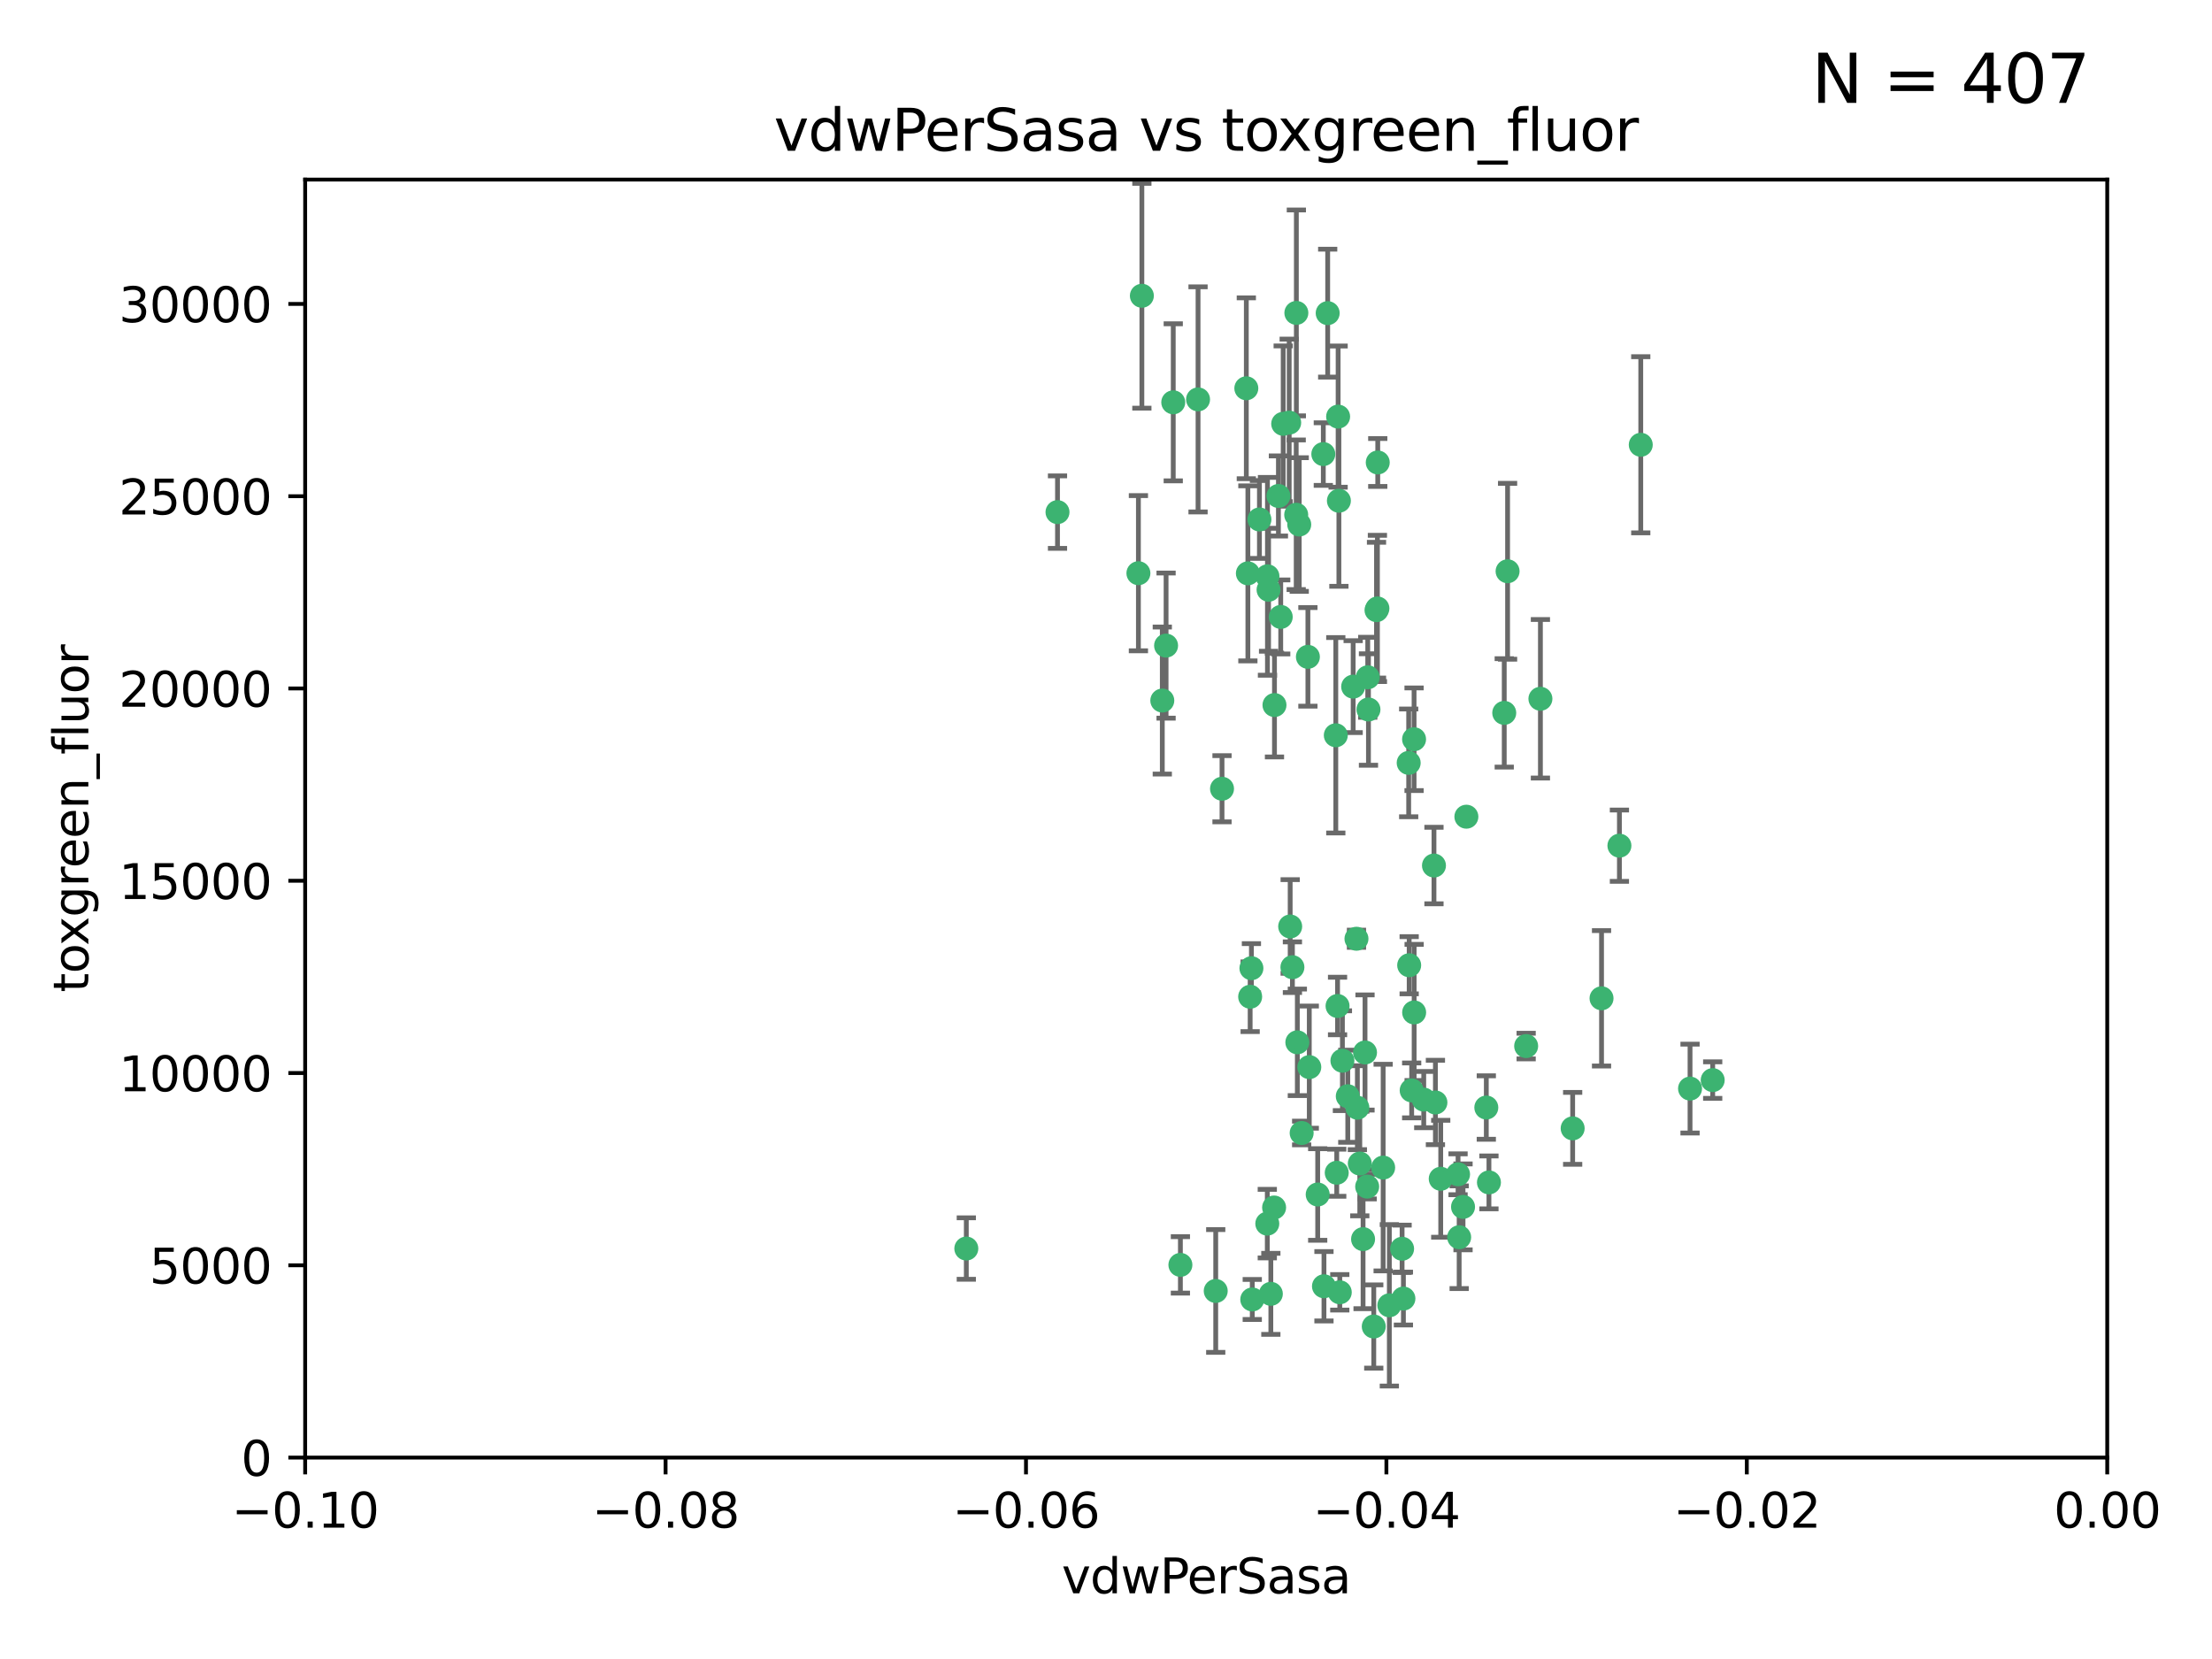 <?xml version="1.0" encoding="utf-8" standalone="no"?>
<!DOCTYPE svg PUBLIC "-//W3C//DTD SVG 1.1//EN"
  "http://www.w3.org/Graphics/SVG/1.1/DTD/svg11.dtd">
<svg xmlns:xlink="http://www.w3.org/1999/xlink" width="460.8pt" height="345.6pt" viewBox="0 0 460.8 345.6" xmlns="http://www.w3.org/2000/svg" version="1.1">
 <defs>
  <style type="text/css">*{stroke-linejoin: round; stroke-linecap: butt}</style>
 </defs>
 <g id="figure_1">
  <g id="patch_1">
   <path d="M 0 345.6 
L 460.8 345.6 
L 460.8 0 
L 0 0 
z
" style="fill: #ffffff"/>
  </g>
  <g id="axes_1">
   <g id="patch_2">
    <path d="M 63.571 303.64 
L 438.975 303.64 
L 438.975 37.411 
L 63.571 37.411 
z
" style="fill: #ffffff"/>
   </g>
   <g id="PathCollection_1">
    <defs>
     <path id="mb82b117546" d="M 0 1.118 
C 0.297 1.118 0.581 1 0.791 0.791 
C 1 0.581 1.118 0.297 1.118 0 
C 1.118 -0.297 1 -0.581 0.791 -0.791 
C 0.581 -1 0.297 -1.118 0 -1.118 
C -0.297 -1.118 -0.581 -1 -0.791 -0.791 
C -1 -0.581 -1.118 -0.297 -1.118 0 
C -1.118 0.297 -1 0.581 -0.791 0.791 
C -0.581 1 -0.297 1.118 0 1.118 
z
" style="stroke: #3cb371"/>
    </defs>
    <g clip-path="url(#p2e24385bab)">
     <use xlink:href="#mb82b117546" x="266.318" y="103.319" style="fill: #3cb371; stroke: #3cb371"/>
     <use xlink:href="#mb82b117546" x="270.055" y="65.184" style="fill: #3cb371; stroke: #3cb371"/>
     <use xlink:href="#mb82b117546" x="242.916" y="134.491" style="fill: #3cb371; stroke: #3cb371"/>
     <use xlink:href="#mb82b117546" x="286.941" y="126.749" style="fill: #3cb371; stroke: #3cb371"/>
     <use xlink:href="#mb82b117546" x="270.654" y="109.268" style="fill: #3cb371; stroke: #3cb371"/>
     <use xlink:href="#mb82b117546" x="249.576" y="83.201" style="fill: #3cb371; stroke: #3cb371"/>
     <use xlink:href="#mb82b117546" x="201.3" y="260.094" style="fill: #3cb371; stroke: #3cb371"/>
     <use xlink:href="#mb82b117546" x="244.41" y="83.811" style="fill: #3cb371; stroke: #3cb371"/>
     <use xlink:href="#mb82b117546" x="267.313" y="88.286" style="fill: #3cb371; stroke: #3cb371"/>
     <use xlink:href="#mb82b117546" x="281.888" y="143.039" style="fill: #3cb371; stroke: #3cb371"/>
     <use xlink:href="#mb82b117546" x="264.266" y="122.859" style="fill: #3cb371; stroke: #3cb371"/>
     <use xlink:href="#mb82b117546" x="264.035" y="120.054" style="fill: #3cb371; stroke: #3cb371"/>
     <use xlink:href="#mb82b117546" x="262.362" y="108.214" style="fill: #3cb371; stroke: #3cb371"/>
     <use xlink:href="#mb82b117546" x="278.917" y="104.315" style="fill: #3cb371; stroke: #3cb371"/>
     <use xlink:href="#mb82b117546" x="270.26" y="217.134" style="fill: #3cb371; stroke: #3cb371"/>
     <use xlink:href="#mb82b117546" x="237.873" y="61.614" style="fill: #3cb371; stroke: #3cb371"/>
     <use xlink:href="#mb82b117546" x="242.128" y="145.935" style="fill: #3cb371; stroke: #3cb371"/>
     <use xlink:href="#mb82b117546" x="268.562" y="88.045" style="fill: #3cb371; stroke: #3cb371"/>
     <use xlink:href="#mb82b117546" x="259.632" y="80.887" style="fill: #3cb371; stroke: #3cb371"/>
     <use xlink:href="#mb82b117546" x="259.956" y="119.44" style="fill: #3cb371; stroke: #3cb371"/>
     <use xlink:href="#mb82b117546" x="275.671" y="94.593" style="fill: #3cb371; stroke: #3cb371"/>
     <use xlink:href="#mb82b117546" x="220.297" y="106.684" style="fill: #3cb371; stroke: #3cb371"/>
     <use xlink:href="#mb82b117546" x="260.693" y="201.695" style="fill: #3cb371; stroke: #3cb371"/>
     <use xlink:href="#mb82b117546" x="278.755" y="86.787" style="fill: #3cb371; stroke: #3cb371"/>
     <use xlink:href="#mb82b117546" x="292.082" y="260.14" style="fill: #3cb371; stroke: #3cb371"/>
     <use xlink:href="#mb82b117546" x="271.159" y="236.024" style="fill: #3cb371; stroke: #3cb371"/>
     <use xlink:href="#mb82b117546" x="288.137" y="243.228" style="fill: #3cb371; stroke: #3cb371"/>
     <use xlink:href="#mb82b117546" x="287.011" y="96.341" style="fill: #3cb371; stroke: #3cb371"/>
     <use xlink:href="#mb82b117546" x="237.152" y="119.409" style="fill: #3cb371; stroke: #3cb371"/>
     <use xlink:href="#mb82b117546" x="276.581" y="65.233" style="fill: #3cb371; stroke: #3cb371"/>
     <use xlink:href="#mb82b117546" x="265.497" y="146.874" style="fill: #3cb371; stroke: #3cb371"/>
     <use xlink:href="#mb82b117546" x="269.235" y="201.487" style="fill: #3cb371; stroke: #3cb371"/>
     <use xlink:href="#mb82b117546" x="283.27" y="242.388" style="fill: #3cb371; stroke: #3cb371"/>
     <use xlink:href="#mb82b117546" x="293.557" y="201.077" style="fill: #3cb371; stroke: #3cb371"/>
     <use xlink:href="#mb82b117546" x="272.749" y="222.299" style="fill: #3cb371; stroke: #3cb371"/>
     <use xlink:href="#mb82b117546" x="264" y="254.906" style="fill: #3cb371; stroke: #3cb371"/>
     <use xlink:href="#mb82b117546" x="272.46" y="136.835" style="fill: #3cb371; stroke: #3cb371"/>
     <use xlink:href="#mb82b117546" x="270.023" y="107.234" style="fill: #3cb371; stroke: #3cb371"/>
     <use xlink:href="#mb82b117546" x="293.454" y="158.921" style="fill: #3cb371; stroke: #3cb371"/>
     <use xlink:href="#mb82b117546" x="279.101" y="269.209" style="fill: #3cb371; stroke: #3cb371"/>
     <use xlink:href="#mb82b117546" x="304.776" y="251.417" style="fill: #3cb371; stroke: #3cb371"/>
     <use xlink:href="#mb82b117546" x="284.928" y="141.091" style="fill: #3cb371; stroke: #3cb371"/>
     <use xlink:href="#mb82b117546" x="286.752" y="127.107" style="fill: #3cb371; stroke: #3cb371"/>
     <use xlink:href="#mb82b117546" x="265.419" y="251.547" style="fill: #3cb371; stroke: #3cb371"/>
     <use xlink:href="#mb82b117546" x="283.953" y="258.133" style="fill: #3cb371; stroke: #3cb371"/>
     <use xlink:href="#mb82b117546" x="245.899" y="263.497" style="fill: #3cb371; stroke: #3cb371"/>
     <use xlink:href="#mb82b117546" x="337.354" y="176.169" style="fill: #3cb371; stroke: #3cb371"/>
     <use xlink:href="#mb82b117546" x="254.569" y="164.309" style="fill: #3cb371; stroke: #3cb371"/>
     <use xlink:href="#mb82b117546" x="294.077" y="227.152" style="fill: #3cb371; stroke: #3cb371"/>
     <use xlink:href="#mb82b117546" x="268.767" y="193.002" style="fill: #3cb371; stroke: #3cb371"/>
     <use xlink:href="#mb82b117546" x="292.357" y="270.514" style="fill: #3cb371; stroke: #3cb371"/>
     <use xlink:href="#mb82b117546" x="275.806" y="267.951" style="fill: #3cb371; stroke: #3cb371"/>
     <use xlink:href="#mb82b117546" x="266.799" y="128.518" style="fill: #3cb371; stroke: #3cb371"/>
     <use xlink:href="#mb82b117546" x="260.869" y="270.703" style="fill: #3cb371; stroke: #3cb371"/>
     <use xlink:href="#mb82b117546" x="284.358" y="219.251" style="fill: #3cb371; stroke: #3cb371"/>
     <use xlink:href="#mb82b117546" x="313.361" y="148.507" style="fill: #3cb371; stroke: #3cb371"/>
     <use xlink:href="#mb82b117546" x="274.5" y="248.836" style="fill: #3cb371; stroke: #3cb371"/>
     <use xlink:href="#mb82b117546" x="278.272" y="153.171" style="fill: #3cb371; stroke: #3cb371"/>
     <use xlink:href="#mb82b117546" x="280.767" y="228.365" style="fill: #3cb371; stroke: #3cb371"/>
     <use xlink:href="#mb82b117546" x="282.577" y="195.558" style="fill: #3cb371; stroke: #3cb371"/>
     <use xlink:href="#mb82b117546" x="317.926" y="217.914" style="fill: #3cb371; stroke: #3cb371"/>
     <use xlink:href="#mb82b117546" x="286.18" y="276.333" style="fill: #3cb371; stroke: #3cb371"/>
     <use xlink:href="#mb82b117546" x="294.592" y="210.91" style="fill: #3cb371; stroke: #3cb371"/>
     <use xlink:href="#mb82b117546" x="260.43" y="207.64" style="fill: #3cb371; stroke: #3cb371"/>
     <use xlink:href="#mb82b117546" x="285.076" y="147.801" style="fill: #3cb371; stroke: #3cb371"/>
     <use xlink:href="#mb82b117546" x="309.626" y="230.72" style="fill: #3cb371; stroke: #3cb371"/>
     <use xlink:href="#mb82b117546" x="284.807" y="247.192" style="fill: #3cb371; stroke: #3cb371"/>
     <use xlink:href="#mb82b117546" x="298.722" y="180.307" style="fill: #3cb371; stroke: #3cb371"/>
     <use xlink:href="#mb82b117546" x="282.767" y="230.755" style="fill: #3cb371; stroke: #3cb371"/>
     <use xlink:href="#mb82b117546" x="310.174" y="246.317" style="fill: #3cb371; stroke: #3cb371"/>
     <use xlink:href="#mb82b117546" x="305.473" y="170.133" style="fill: #3cb371; stroke: #3cb371"/>
     <use xlink:href="#mb82b117546" x="289.425" y="271.92" style="fill: #3cb371; stroke: #3cb371"/>
     <use xlink:href="#mb82b117546" x="279.65" y="220.964" style="fill: #3cb371; stroke: #3cb371"/>
     <use xlink:href="#mb82b117546" x="253.259" y="268.93" style="fill: #3cb371; stroke: #3cb371"/>
     <use xlink:href="#mb82b117546" x="278.637" y="209.566" style="fill: #3cb371; stroke: #3cb371"/>
     <use xlink:href="#mb82b117546" x="296.591" y="229.064" style="fill: #3cb371; stroke: #3cb371"/>
     <use xlink:href="#mb82b117546" x="320.897" y="145.567" style="fill: #3cb371; stroke: #3cb371"/>
     <use xlink:href="#mb82b117546" x="341.801" y="92.655" style="fill: #3cb371; stroke: #3cb371"/>
     <use xlink:href="#mb82b117546" x="314.057" y="119.004" style="fill: #3cb371; stroke: #3cb371"/>
     <use xlink:href="#mb82b117546" x="299.023" y="229.667" style="fill: #3cb371; stroke: #3cb371"/>
     <use xlink:href="#mb82b117546" x="303.97" y="257.738" style="fill: #3cb371; stroke: #3cb371"/>
     <use xlink:href="#mb82b117546" x="278.467" y="244.305" style="fill: #3cb371; stroke: #3cb371"/>
     <use xlink:href="#mb82b117546" x="300.13" y="245.561" style="fill: #3cb371; stroke: #3cb371"/>
     <use xlink:href="#mb82b117546" x="303.74" y="244.625" style="fill: #3cb371; stroke: #3cb371"/>
     <use xlink:href="#mb82b117546" x="352.067" y="226.772" style="fill: #3cb371; stroke: #3cb371"/>
     <use xlink:href="#mb82b117546" x="327.614" y="235.058" style="fill: #3cb371; stroke: #3cb371"/>
     <use xlink:href="#mb82b117546" x="264.74" y="269.529" style="fill: #3cb371; stroke: #3cb371"/>
     <use xlink:href="#mb82b117546" x="356.787" y="225.004" style="fill: #3cb371; stroke: #3cb371"/>
     <use xlink:href="#mb82b117546" x="294.577" y="153.996" style="fill: #3cb371; stroke: #3cb371"/>
     <use xlink:href="#mb82b117546" x="333.629" y="207.963" style="fill: #3cb371; stroke: #3cb371"/>
    </g>
   </g>
   <g id="matplotlib.axis_1">
    <g id="xtick_1">
     <g id="line2d_1">
      <defs>
       <path id="m2b7b49e01c" d="M 0 0 
L 0 3.5 
" style="stroke: #000000; stroke-width: 0.8"/>
      </defs>
      <g>
       <use xlink:href="#m2b7b49e01c" x="63.571" y="303.64" style="stroke: #000000; stroke-width: 0.8"/>
      </g>
     </g>
     <g id="text_1">
      <!-- −0.10 -->
      <g transform="translate(48.249 318.238)scale(0.1 -0.1)">
       <defs>
        <path id="DejaVuSans-2212" d="M 678 2272 
L 4684 2272 
L 4684 1741 
L 678 1741 
L 678 2272 
z
" transform="scale(0.016)"/>
        <path id="DejaVuSans-30" d="M 2034 4250 
Q 1547 4250 1301 3770 
Q 1056 3291 1056 2328 
Q 1056 1369 1301 889 
Q 1547 409 2034 409 
Q 2525 409 2770 889 
Q 3016 1369 3016 2328 
Q 3016 3291 2770 3770 
Q 2525 4250 2034 4250 
z
M 2034 4750 
Q 2819 4750 3233 4129 
Q 3647 3509 3647 2328 
Q 3647 1150 3233 529 
Q 2819 -91 2034 -91 
Q 1250 -91 836 529 
Q 422 1150 422 2328 
Q 422 3509 836 4129 
Q 1250 4750 2034 4750 
z
" transform="scale(0.016)"/>
        <path id="DejaVuSans-2e" d="M 684 794 
L 1344 794 
L 1344 0 
L 684 0 
L 684 794 
z
" transform="scale(0.016)"/>
        <path id="DejaVuSans-31" d="M 794 531 
L 1825 531 
L 1825 4091 
L 703 3866 
L 703 4441 
L 1819 4666 
L 2450 4666 
L 2450 531 
L 3481 531 
L 3481 0 
L 794 0 
L 794 531 
z
" transform="scale(0.016)"/>
       </defs>
       <use xlink:href="#DejaVuSans-2212"/>
       <use xlink:href="#DejaVuSans-30" x="83.789"/>
       <use xlink:href="#DejaVuSans-2e" x="147.412"/>
       <use xlink:href="#DejaVuSans-31" x="179.199"/>
       <use xlink:href="#DejaVuSans-30" x="242.822"/>
      </g>
     </g>
    </g>
    <g id="xtick_2">
     <g id="line2d_2">
      <g>
       <use xlink:href="#m2b7b49e01c" x="138.652" y="303.64" style="stroke: #000000; stroke-width: 0.8"/>
      </g>
     </g>
     <g id="text_2">
      <!-- −0.08 -->
      <g transform="translate(123.329 318.238)scale(0.1 -0.1)">
       <defs>
        <path id="DejaVuSans-38" d="M 2034 2216 
Q 1584 2216 1326 1975 
Q 1069 1734 1069 1313 
Q 1069 891 1326 650 
Q 1584 409 2034 409 
Q 2484 409 2743 651 
Q 3003 894 3003 1313 
Q 3003 1734 2745 1975 
Q 2488 2216 2034 2216 
z
M 1403 2484 
Q 997 2584 770 2862 
Q 544 3141 544 3541 
Q 544 4100 942 4425 
Q 1341 4750 2034 4750 
Q 2731 4750 3128 4425 
Q 3525 4100 3525 3541 
Q 3525 3141 3298 2862 
Q 3072 2584 2669 2484 
Q 3125 2378 3379 2068 
Q 3634 1759 3634 1313 
Q 3634 634 3220 271 
Q 2806 -91 2034 -91 
Q 1263 -91 848 271 
Q 434 634 434 1313 
Q 434 1759 690 2068 
Q 947 2378 1403 2484 
z
M 1172 3481 
Q 1172 3119 1398 2916 
Q 1625 2713 2034 2713 
Q 2441 2713 2670 2916 
Q 2900 3119 2900 3481 
Q 2900 3844 2670 4047 
Q 2441 4250 2034 4250 
Q 1625 4250 1398 4047 
Q 1172 3844 1172 3481 
z
" transform="scale(0.016)"/>
       </defs>
       <use xlink:href="#DejaVuSans-2212"/>
       <use xlink:href="#DejaVuSans-30" x="83.789"/>
       <use xlink:href="#DejaVuSans-2e" x="147.412"/>
       <use xlink:href="#DejaVuSans-30" x="179.199"/>
       <use xlink:href="#DejaVuSans-38" x="242.822"/>
      </g>
     </g>
    </g>
    <g id="xtick_3">
     <g id="line2d_3">
      <g>
       <use xlink:href="#m2b7b49e01c" x="213.733" y="303.64" style="stroke: #000000; stroke-width: 0.8"/>
      </g>
     </g>
     <g id="text_3">
      <!-- −0.06 -->
      <g transform="translate(198.41 318.238)scale(0.1 -0.1)">
       <defs>
        <path id="DejaVuSans-36" d="M 2113 2584 
Q 1688 2584 1439 2293 
Q 1191 2003 1191 1497 
Q 1191 994 1439 701 
Q 1688 409 2113 409 
Q 2538 409 2786 701 
Q 3034 994 3034 1497 
Q 3034 2003 2786 2293 
Q 2538 2584 2113 2584 
z
M 3366 4563 
L 3366 3988 
Q 3128 4100 2886 4159 
Q 2644 4219 2406 4219 
Q 1781 4219 1451 3797 
Q 1122 3375 1075 2522 
Q 1259 2794 1537 2939 
Q 1816 3084 2150 3084 
Q 2853 3084 3261 2657 
Q 3669 2231 3669 1497 
Q 3669 778 3244 343 
Q 2819 -91 2113 -91 
Q 1303 -91 875 529 
Q 447 1150 447 2328 
Q 447 3434 972 4092 
Q 1497 4750 2381 4750 
Q 2619 4750 2861 4703 
Q 3103 4656 3366 4563 
z
" transform="scale(0.016)"/>
       </defs>
       <use xlink:href="#DejaVuSans-2212"/>
       <use xlink:href="#DejaVuSans-30" x="83.789"/>
       <use xlink:href="#DejaVuSans-2e" x="147.412"/>
       <use xlink:href="#DejaVuSans-30" x="179.199"/>
       <use xlink:href="#DejaVuSans-36" x="242.822"/>
      </g>
     </g>
    </g>
    <g id="xtick_4">
     <g id="line2d_4">
      <g>
       <use xlink:href="#m2b7b49e01c" x="288.813" y="303.64" style="stroke: #000000; stroke-width: 0.8"/>
      </g>
     </g>
     <g id="text_4">
      <!-- −0.04 -->
      <g transform="translate(273.491 318.238)scale(0.1 -0.1)">
       <defs>
        <path id="DejaVuSans-34" d="M 2419 4116 
L 825 1625 
L 2419 1625 
L 2419 4116 
z
M 2253 4666 
L 3047 4666 
L 3047 1625 
L 3713 1625 
L 3713 1100 
L 3047 1100 
L 3047 0 
L 2419 0 
L 2419 1100 
L 313 1100 
L 313 1709 
L 2253 4666 
z
" transform="scale(0.016)"/>
       </defs>
       <use xlink:href="#DejaVuSans-2212"/>
       <use xlink:href="#DejaVuSans-30" x="83.789"/>
       <use xlink:href="#DejaVuSans-2e" x="147.412"/>
       <use xlink:href="#DejaVuSans-30" x="179.199"/>
       <use xlink:href="#DejaVuSans-34" x="242.822"/>
      </g>
     </g>
    </g>
    <g id="xtick_5">
     <g id="line2d_5">
      <g>
       <use xlink:href="#m2b7b49e01c" x="363.894" y="303.64" style="stroke: #000000; stroke-width: 0.8"/>
      </g>
     </g>
     <g id="text_5">
      <!-- −0.02 -->
      <g transform="translate(348.572 318.238)scale(0.1 -0.1)">
       <defs>
        <path id="DejaVuSans-32" d="M 1228 531 
L 3431 531 
L 3431 0 
L 469 0 
L 469 531 
Q 828 903 1448 1529 
Q 2069 2156 2228 2338 
Q 2531 2678 2651 2914 
Q 2772 3150 2772 3378 
Q 2772 3750 2511 3984 
Q 2250 4219 1831 4219 
Q 1534 4219 1204 4116 
Q 875 4013 500 3803 
L 500 4441 
Q 881 4594 1212 4672 
Q 1544 4750 1819 4750 
Q 2544 4750 2975 4387 
Q 3406 4025 3406 3419 
Q 3406 3131 3298 2873 
Q 3191 2616 2906 2266 
Q 2828 2175 2409 1742 
Q 1991 1309 1228 531 
z
" transform="scale(0.016)"/>
       </defs>
       <use xlink:href="#DejaVuSans-2212"/>
       <use xlink:href="#DejaVuSans-30" x="83.789"/>
       <use xlink:href="#DejaVuSans-2e" x="147.412"/>
       <use xlink:href="#DejaVuSans-30" x="179.199"/>
       <use xlink:href="#DejaVuSans-32" x="242.822"/>
      </g>
     </g>
    </g>
    <g id="xtick_6">
     <g id="line2d_6">
      <g>
       <use xlink:href="#m2b7b49e01c" x="438.975" y="303.64" style="stroke: #000000; stroke-width: 0.8"/>
      </g>
     </g>
     <g id="text_6">
      <!-- 0.00 -->
      <g transform="translate(427.842 318.238)scale(0.1 -0.1)">
       <use xlink:href="#DejaVuSans-30"/>
       <use xlink:href="#DejaVuSans-2e" x="63.623"/>
       <use xlink:href="#DejaVuSans-30" x="95.41"/>
       <use xlink:href="#DejaVuSans-30" x="159.033"/>
      </g>
     </g>
    </g>
    <g id="text_7">
     <!-- vdwPerSasa -->
     <g transform="translate(221.178 331.917)scale(0.1 -0.1)">
      <defs>
       <path id="DejaVuSans-76" d="M 191 3500 
L 800 3500 
L 1894 563 
L 2988 3500 
L 3597 3500 
L 2284 0 
L 1503 0 
L 191 3500 
z
" transform="scale(0.016)"/>
       <path id="DejaVuSans-64" d="M 2906 2969 
L 2906 4863 
L 3481 4863 
L 3481 0 
L 2906 0 
L 2906 525 
Q 2725 213 2448 61 
Q 2172 -91 1784 -91 
Q 1150 -91 751 415 
Q 353 922 353 1747 
Q 353 2572 751 3078 
Q 1150 3584 1784 3584 
Q 2172 3584 2448 3432 
Q 2725 3281 2906 2969 
z
M 947 1747 
Q 947 1113 1208 752 
Q 1469 391 1925 391 
Q 2381 391 2643 752 
Q 2906 1113 2906 1747 
Q 2906 2381 2643 2742 
Q 2381 3103 1925 3103 
Q 1469 3103 1208 2742 
Q 947 2381 947 1747 
z
" transform="scale(0.016)"/>
       <path id="DejaVuSans-77" d="M 269 3500 
L 844 3500 
L 1563 769 
L 2278 3500 
L 2956 3500 
L 3675 769 
L 4391 3500 
L 4966 3500 
L 4050 0 
L 3372 0 
L 2619 2869 
L 1863 0 
L 1184 0 
L 269 3500 
z
" transform="scale(0.016)"/>
       <path id="DejaVuSans-50" d="M 1259 4147 
L 1259 2394 
L 2053 2394 
Q 2494 2394 2734 2622 
Q 2975 2850 2975 3272 
Q 2975 3691 2734 3919 
Q 2494 4147 2053 4147 
L 1259 4147 
z
M 628 4666 
L 2053 4666 
Q 2838 4666 3239 4311 
Q 3641 3956 3641 3272 
Q 3641 2581 3239 2228 
Q 2838 1875 2053 1875 
L 1259 1875 
L 1259 0 
L 628 0 
L 628 4666 
z
" transform="scale(0.016)"/>
       <path id="DejaVuSans-65" d="M 3597 1894 
L 3597 1613 
L 953 1613 
Q 991 1019 1311 708 
Q 1631 397 2203 397 
Q 2534 397 2845 478 
Q 3156 559 3463 722 
L 3463 178 
Q 3153 47 2828 -22 
Q 2503 -91 2169 -91 
Q 1331 -91 842 396 
Q 353 884 353 1716 
Q 353 2575 817 3079 
Q 1281 3584 2069 3584 
Q 2775 3584 3186 3129 
Q 3597 2675 3597 1894 
z
M 3022 2063 
Q 3016 2534 2758 2815 
Q 2500 3097 2075 3097 
Q 1594 3097 1305 2825 
Q 1016 2553 972 2059 
L 3022 2063 
z
" transform="scale(0.016)"/>
       <path id="DejaVuSans-72" d="M 2631 2963 
Q 2534 3019 2420 3045 
Q 2306 3072 2169 3072 
Q 1681 3072 1420 2755 
Q 1159 2438 1159 1844 
L 1159 0 
L 581 0 
L 581 3500 
L 1159 3500 
L 1159 2956 
Q 1341 3275 1631 3429 
Q 1922 3584 2338 3584 
Q 2397 3584 2469 3576 
Q 2541 3569 2628 3553 
L 2631 2963 
z
" transform="scale(0.016)"/>
       <path id="DejaVuSans-53" d="M 3425 4513 
L 3425 3897 
Q 3066 4069 2747 4153 
Q 2428 4238 2131 4238 
Q 1616 4238 1336 4038 
Q 1056 3838 1056 3469 
Q 1056 3159 1242 3001 
Q 1428 2844 1947 2747 
L 2328 2669 
Q 3034 2534 3370 2195 
Q 3706 1856 3706 1288 
Q 3706 609 3251 259 
Q 2797 -91 1919 -91 
Q 1588 -91 1214 -16 
Q 841 59 441 206 
L 441 856 
Q 825 641 1194 531 
Q 1563 422 1919 422 
Q 2459 422 2753 634 
Q 3047 847 3047 1241 
Q 3047 1584 2836 1778 
Q 2625 1972 2144 2069 
L 1759 2144 
Q 1053 2284 737 2584 
Q 422 2884 422 3419 
Q 422 4038 858 4394 
Q 1294 4750 2059 4750 
Q 2388 4750 2728 4690 
Q 3069 4631 3425 4513 
z
" transform="scale(0.016)"/>
       <path id="DejaVuSans-61" d="M 2194 1759 
Q 1497 1759 1228 1600 
Q 959 1441 959 1056 
Q 959 750 1161 570 
Q 1363 391 1709 391 
Q 2188 391 2477 730 
Q 2766 1069 2766 1631 
L 2766 1759 
L 2194 1759 
z
M 3341 1997 
L 3341 0 
L 2766 0 
L 2766 531 
Q 2569 213 2275 61 
Q 1981 -91 1556 -91 
Q 1019 -91 701 211 
Q 384 513 384 1019 
Q 384 1609 779 1909 
Q 1175 2209 1959 2209 
L 2766 2209 
L 2766 2266 
Q 2766 2663 2505 2880 
Q 2244 3097 1772 3097 
Q 1472 3097 1187 3025 
Q 903 2953 641 2809 
L 641 3341 
Q 956 3463 1253 3523 
Q 1550 3584 1831 3584 
Q 2591 3584 2966 3190 
Q 3341 2797 3341 1997 
z
" transform="scale(0.016)"/>
       <path id="DejaVuSans-73" d="M 2834 3397 
L 2834 2853 
Q 2591 2978 2328 3040 
Q 2066 3103 1784 3103 
Q 1356 3103 1142 2972 
Q 928 2841 928 2578 
Q 928 2378 1081 2264 
Q 1234 2150 1697 2047 
L 1894 2003 
Q 2506 1872 2764 1633 
Q 3022 1394 3022 966 
Q 3022 478 2636 193 
Q 2250 -91 1575 -91 
Q 1294 -91 989 -36 
Q 684 19 347 128 
L 347 722 
Q 666 556 975 473 
Q 1284 391 1588 391 
Q 1994 391 2212 530 
Q 2431 669 2431 922 
Q 2431 1156 2273 1281 
Q 2116 1406 1581 1522 
L 1381 1569 
Q 847 1681 609 1914 
Q 372 2147 372 2553 
Q 372 3047 722 3315 
Q 1072 3584 1716 3584 
Q 2034 3584 2315 3537 
Q 2597 3491 2834 3397 
z
" transform="scale(0.016)"/>
      </defs>
      <use xlink:href="#DejaVuSans-76"/>
      <use xlink:href="#DejaVuSans-64" x="59.18"/>
      <use xlink:href="#DejaVuSans-77" x="122.656"/>
      <use xlink:href="#DejaVuSans-50" x="204.443"/>
      <use xlink:href="#DejaVuSans-65" x="261.121"/>
      <use xlink:href="#DejaVuSans-72" x="322.645"/>
      <use xlink:href="#DejaVuSans-53" x="363.758"/>
      <use xlink:href="#DejaVuSans-61" x="427.234"/>
      <use xlink:href="#DejaVuSans-73" x="488.514"/>
      <use xlink:href="#DejaVuSans-61" x="540.613"/>
     </g>
    </g>
   </g>
   <g id="matplotlib.axis_2">
    <g id="ytick_1">
     <g id="line2d_7">
      <defs>
       <path id="m9cd4ef9611" d="M 0 0 
L -3.5 0 
" style="stroke: #000000; stroke-width: 0.8"/>
      </defs>
      <g>
       <use xlink:href="#m9cd4ef9611" x="63.571" y="303.64" style="stroke: #000000; stroke-width: 0.8"/>
      </g>
     </g>
     <g id="text_8">
      <!-- 0 -->
      <g transform="translate(50.209 307.439)scale(0.1 -0.1)">
       <use xlink:href="#DejaVuSans-30"/>
      </g>
     </g>
    </g>
    <g id="ytick_2">
     <g id="line2d_8">
      <g>
       <use xlink:href="#m9cd4ef9611" x="63.571" y="263.586" style="stroke: #000000; stroke-width: 0.8"/>
      </g>
     </g>
     <g id="text_9">
      <!-- 5000 -->
      <g transform="translate(31.121 267.385)scale(0.1 -0.1)">
       <defs>
        <path id="DejaVuSans-35" d="M 691 4666 
L 3169 4666 
L 3169 4134 
L 1269 4134 
L 1269 2991 
Q 1406 3038 1543 3061 
Q 1681 3084 1819 3084 
Q 2600 3084 3056 2656 
Q 3513 2228 3513 1497 
Q 3513 744 3044 326 
Q 2575 -91 1722 -91 
Q 1428 -91 1123 -41 
Q 819 9 494 109 
L 494 744 
Q 775 591 1075 516 
Q 1375 441 1709 441 
Q 2250 441 2565 725 
Q 2881 1009 2881 1497 
Q 2881 1984 2565 2268 
Q 2250 2553 1709 2553 
Q 1456 2553 1204 2497 
Q 953 2441 691 2322 
L 691 4666 
z
" transform="scale(0.016)"/>
       </defs>
       <use xlink:href="#DejaVuSans-35"/>
       <use xlink:href="#DejaVuSans-30" x="63.623"/>
       <use xlink:href="#DejaVuSans-30" x="127.246"/>
       <use xlink:href="#DejaVuSans-30" x="190.869"/>
      </g>
     </g>
    </g>
    <g id="ytick_3">
     <g id="line2d_9">
      <g>
       <use xlink:href="#m9cd4ef9611" x="63.571" y="223.532" style="stroke: #000000; stroke-width: 0.8"/>
      </g>
     </g>
     <g id="text_10">
      <!-- 10000 -->
      <g transform="translate(24.759 227.331)scale(0.1 -0.1)">
       <use xlink:href="#DejaVuSans-31"/>
       <use xlink:href="#DejaVuSans-30" x="63.623"/>
       <use xlink:href="#DejaVuSans-30" x="127.246"/>
       <use xlink:href="#DejaVuSans-30" x="190.869"/>
       <use xlink:href="#DejaVuSans-30" x="254.492"/>
      </g>
     </g>
    </g>
    <g id="ytick_4">
     <g id="line2d_10">
      <g>
       <use xlink:href="#m9cd4ef9611" x="63.571" y="183.478" style="stroke: #000000; stroke-width: 0.8"/>
      </g>
     </g>
     <g id="text_11">
      <!-- 15000 -->
      <g transform="translate(24.759 187.278)scale(0.1 -0.1)">
       <use xlink:href="#DejaVuSans-31"/>
       <use xlink:href="#DejaVuSans-35" x="63.623"/>
       <use xlink:href="#DejaVuSans-30" x="127.246"/>
       <use xlink:href="#DejaVuSans-30" x="190.869"/>
       <use xlink:href="#DejaVuSans-30" x="254.492"/>
      </g>
     </g>
    </g>
    <g id="ytick_5">
     <g id="line2d_11">
      <g>
       <use xlink:href="#m9cd4ef9611" x="63.571" y="143.424" style="stroke: #000000; stroke-width: 0.8"/>
      </g>
     </g>
     <g id="text_12">
      <!-- 20000 -->
      <g transform="translate(24.759 147.224)scale(0.1 -0.1)">
       <use xlink:href="#DejaVuSans-32"/>
       <use xlink:href="#DejaVuSans-30" x="63.623"/>
       <use xlink:href="#DejaVuSans-30" x="127.246"/>
       <use xlink:href="#DejaVuSans-30" x="190.869"/>
       <use xlink:href="#DejaVuSans-30" x="254.492"/>
      </g>
     </g>
    </g>
    <g id="ytick_6">
     <g id="line2d_12">
      <g>
       <use xlink:href="#m9cd4ef9611" x="63.571" y="103.371" style="stroke: #000000; stroke-width: 0.8"/>
      </g>
     </g>
     <g id="text_13">
      <!-- 25000 -->
      <g transform="translate(24.759 107.17)scale(0.1 -0.1)">
       <use xlink:href="#DejaVuSans-32"/>
       <use xlink:href="#DejaVuSans-35" x="63.623"/>
       <use xlink:href="#DejaVuSans-30" x="127.246"/>
       <use xlink:href="#DejaVuSans-30" x="190.869"/>
       <use xlink:href="#DejaVuSans-30" x="254.492"/>
      </g>
     </g>
    </g>
    <g id="ytick_7">
     <g id="line2d_13">
      <g>
       <use xlink:href="#m9cd4ef9611" x="63.571" y="63.317" style="stroke: #000000; stroke-width: 0.8"/>
      </g>
     </g>
     <g id="text_14">
      <!-- 30000 -->
      <g transform="translate(24.759 67.116)scale(0.1 -0.1)">
       <defs>
        <path id="DejaVuSans-33" d="M 2597 2516 
Q 3050 2419 3304 2112 
Q 3559 1806 3559 1356 
Q 3559 666 3084 287 
Q 2609 -91 1734 -91 
Q 1441 -91 1130 -33 
Q 819 25 488 141 
L 488 750 
Q 750 597 1062 519 
Q 1375 441 1716 441 
Q 2309 441 2620 675 
Q 2931 909 2931 1356 
Q 2931 1769 2642 2001 
Q 2353 2234 1838 2234 
L 1294 2234 
L 1294 2753 
L 1863 2753 
Q 2328 2753 2575 2939 
Q 2822 3125 2822 3475 
Q 2822 3834 2567 4026 
Q 2313 4219 1838 4219 
Q 1578 4219 1281 4162 
Q 984 4106 628 3988 
L 628 4550 
Q 988 4650 1302 4700 
Q 1616 4750 1894 4750 
Q 2613 4750 3031 4423 
Q 3450 4097 3450 3541 
Q 3450 3153 3228 2886 
Q 3006 2619 2597 2516 
z
" transform="scale(0.016)"/>
       </defs>
       <use xlink:href="#DejaVuSans-33"/>
       <use xlink:href="#DejaVuSans-30" x="63.623"/>
       <use xlink:href="#DejaVuSans-30" x="127.246"/>
       <use xlink:href="#DejaVuSans-30" x="190.869"/>
       <use xlink:href="#DejaVuSans-30" x="254.492"/>
      </g>
     </g>
    </g>
    <g id="text_15">
     <!-- toxgreen_fluor -->
     <g transform="translate(18.401 206.72)rotate(-90)scale(0.1 -0.1)">
      <defs>
       <path id="DejaVuSans-74" d="M 1172 4494 
L 1172 3500 
L 2356 3500 
L 2356 3053 
L 1172 3053 
L 1172 1153 
Q 1172 725 1289 603 
Q 1406 481 1766 481 
L 2356 481 
L 2356 0 
L 1766 0 
Q 1100 0 847 248 
Q 594 497 594 1153 
L 594 3053 
L 172 3053 
L 172 3500 
L 594 3500 
L 594 4494 
L 1172 4494 
z
" transform="scale(0.016)"/>
       <path id="DejaVuSans-6f" d="M 1959 3097 
Q 1497 3097 1228 2736 
Q 959 2375 959 1747 
Q 959 1119 1226 758 
Q 1494 397 1959 397 
Q 2419 397 2687 759 
Q 2956 1122 2956 1747 
Q 2956 2369 2687 2733 
Q 2419 3097 1959 3097 
z
M 1959 3584 
Q 2709 3584 3137 3096 
Q 3566 2609 3566 1747 
Q 3566 888 3137 398 
Q 2709 -91 1959 -91 
Q 1206 -91 779 398 
Q 353 888 353 1747 
Q 353 2609 779 3096 
Q 1206 3584 1959 3584 
z
" transform="scale(0.016)"/>
       <path id="DejaVuSans-78" d="M 3513 3500 
L 2247 1797 
L 3578 0 
L 2900 0 
L 1881 1375 
L 863 0 
L 184 0 
L 1544 1831 
L 300 3500 
L 978 3500 
L 1906 2253 
L 2834 3500 
L 3513 3500 
z
" transform="scale(0.016)"/>
       <path id="DejaVuSans-67" d="M 2906 1791 
Q 2906 2416 2648 2759 
Q 2391 3103 1925 3103 
Q 1463 3103 1205 2759 
Q 947 2416 947 1791 
Q 947 1169 1205 825 
Q 1463 481 1925 481 
Q 2391 481 2648 825 
Q 2906 1169 2906 1791 
z
M 3481 434 
Q 3481 -459 3084 -895 
Q 2688 -1331 1869 -1331 
Q 1566 -1331 1297 -1286 
Q 1028 -1241 775 -1147 
L 775 -588 
Q 1028 -725 1275 -790 
Q 1522 -856 1778 -856 
Q 2344 -856 2625 -561 
Q 2906 -266 2906 331 
L 2906 616 
Q 2728 306 2450 153 
Q 2172 0 1784 0 
Q 1141 0 747 490 
Q 353 981 353 1791 
Q 353 2603 747 3093 
Q 1141 3584 1784 3584 
Q 2172 3584 2450 3431 
Q 2728 3278 2906 2969 
L 2906 3500 
L 3481 3500 
L 3481 434 
z
" transform="scale(0.016)"/>
       <path id="DejaVuSans-6e" d="M 3513 2113 
L 3513 0 
L 2938 0 
L 2938 2094 
Q 2938 2591 2744 2837 
Q 2550 3084 2163 3084 
Q 1697 3084 1428 2787 
Q 1159 2491 1159 1978 
L 1159 0 
L 581 0 
L 581 3500 
L 1159 3500 
L 1159 2956 
Q 1366 3272 1645 3428 
Q 1925 3584 2291 3584 
Q 2894 3584 3203 3211 
Q 3513 2838 3513 2113 
z
" transform="scale(0.016)"/>
       <path id="DejaVuSans-5f" d="M 3263 -1063 
L 3263 -1509 
L -63 -1509 
L -63 -1063 
L 3263 -1063 
z
" transform="scale(0.016)"/>
       <path id="DejaVuSans-66" d="M 2375 4863 
L 2375 4384 
L 1825 4384 
Q 1516 4384 1395 4259 
Q 1275 4134 1275 3809 
L 1275 3500 
L 2222 3500 
L 2222 3053 
L 1275 3053 
L 1275 0 
L 697 0 
L 697 3053 
L 147 3053 
L 147 3500 
L 697 3500 
L 697 3744 
Q 697 4328 969 4595 
Q 1241 4863 1831 4863 
L 2375 4863 
z
" transform="scale(0.016)"/>
       <path id="DejaVuSans-6c" d="M 603 4863 
L 1178 4863 
L 1178 0 
L 603 0 
L 603 4863 
z
" transform="scale(0.016)"/>
       <path id="DejaVuSans-75" d="M 544 1381 
L 544 3500 
L 1119 3500 
L 1119 1403 
Q 1119 906 1312 657 
Q 1506 409 1894 409 
Q 2359 409 2629 706 
Q 2900 1003 2900 1516 
L 2900 3500 
L 3475 3500 
L 3475 0 
L 2900 0 
L 2900 538 
Q 2691 219 2414 64 
Q 2138 -91 1772 -91 
Q 1169 -91 856 284 
Q 544 659 544 1381 
z
M 1991 3584 
L 1991 3584 
z
" transform="scale(0.016)"/>
      </defs>
      <use xlink:href="#DejaVuSans-74"/>
      <use xlink:href="#DejaVuSans-6f" x="39.209"/>
      <use xlink:href="#DejaVuSans-78" x="97.266"/>
      <use xlink:href="#DejaVuSans-67" x="156.445"/>
      <use xlink:href="#DejaVuSans-72" x="219.922"/>
      <use xlink:href="#DejaVuSans-65" x="258.785"/>
      <use xlink:href="#DejaVuSans-65" x="320.309"/>
      <use xlink:href="#DejaVuSans-6e" x="381.832"/>
      <use xlink:href="#DejaVuSans-5f" x="445.211"/>
      <use xlink:href="#DejaVuSans-66" x="495.211"/>
      <use xlink:href="#DejaVuSans-6c" x="530.416"/>
      <use xlink:href="#DejaVuSans-75" x="558.199"/>
      <use xlink:href="#DejaVuSans-6f" x="621.578"/>
      <use xlink:href="#DejaVuSans-72" x="682.76"/>
     </g>
    </g>
   </g>
   <g id="LineCollection_1">
    <path d="M 266.318 111.662 
L 266.318 94.976 
" clip-path="url(#p2e24385bab)" style="fill: none; stroke: #696969"/>
    <path d="M 270.055 86.629 
L 270.055 43.739 
" clip-path="url(#p2e24385bab)" style="fill: none; stroke: #696969"/>
    <path d="M 242.916 149.606 
L 242.916 119.375 
" clip-path="url(#p2e24385bab)" style="fill: none; stroke: #696969"/>
    <path d="M 286.941 141.983 
L 286.941 111.515 
" clip-path="url(#p2e24385bab)" style="fill: none; stroke: #696969"/>
    <path d="M 270.654 123.191 
L 270.654 95.346 
" clip-path="url(#p2e24385bab)" style="fill: none; stroke: #696969"/>
    <path d="M 249.576 106.648 
L 249.576 59.753 
" clip-path="url(#p2e24385bab)" style="fill: none; stroke: #696969"/>
    <path d="M 201.3 266.497 
L 201.3 253.692 
" clip-path="url(#p2e24385bab)" style="fill: none; stroke: #696969"/>
    <path d="M 244.41 100.173 
L 244.41 67.45 
" clip-path="url(#p2e24385bab)" style="fill: none; stroke: #696969"/>
    <path d="M 267.313 104.51 
L 267.313 72.063 
" clip-path="url(#p2e24385bab)" style="fill: none; stroke: #696969"/>
    <path d="M 281.888 152.61 
L 281.888 133.468 
" clip-path="url(#p2e24385bab)" style="fill: none; stroke: #696969"/>
    <path d="M 264.266 135.667 
L 264.266 110.051 
" clip-path="url(#p2e24385bab)" style="fill: none; stroke: #696969"/>
    <path d="M 264.035 140.659 
L 264.035 99.45 
" clip-path="url(#p2e24385bab)" style="fill: none; stroke: #696969"/>
    <path d="M 262.362 116.326 
L 262.362 100.101 
" clip-path="url(#p2e24385bab)" style="fill: none; stroke: #696969"/>
    <path d="M 278.917 122.133 
L 278.917 86.497 
" clip-path="url(#p2e24385bab)" style="fill: none; stroke: #696969"/>
    <path d="M 270.26 228.233 
L 270.26 206.035 
" clip-path="url(#p2e24385bab)" style="fill: none; stroke: #696969"/>
    <path d="M 237.873 85.029 
L 237.873 38.199 
" clip-path="url(#p2e24385bab)" style="fill: none; stroke: #696969"/>
    <path d="M 242.128 161.248 
L 242.128 130.622 
" clip-path="url(#p2e24385bab)" style="fill: none; stroke: #696969"/>
    <path d="M 268.562 105.444 
L 268.562 70.646 
" clip-path="url(#p2e24385bab)" style="fill: none; stroke: #696969"/>
    <path d="M 259.632 99.727 
L 259.632 62.047 
" clip-path="url(#p2e24385bab)" style="fill: none; stroke: #696969"/>
    <path d="M 259.956 137.675 
L 259.956 101.206 
" clip-path="url(#p2e24385bab)" style="fill: none; stroke: #696969"/>
    <path d="M 275.671 101.108 
L 275.671 88.078 
" clip-path="url(#p2e24385bab)" style="fill: none; stroke: #696969"/>
    <path d="M 220.297 114.235 
L 220.297 99.134 
" clip-path="url(#p2e24385bab)" style="fill: none; stroke: #696969"/>
    <path d="M 260.693 206.809 
L 260.693 196.58 
" clip-path="url(#p2e24385bab)" style="fill: none; stroke: #696969"/>
    <path d="M 278.755 101.495 
L 278.755 72.08 
" clip-path="url(#p2e24385bab)" style="fill: none; stroke: #696969"/>
    <path d="M 292.082 265.065 
L 292.082 255.214 
" clip-path="url(#p2e24385bab)" style="fill: none; stroke: #696969"/>
    <path d="M 271.159 238.492 
L 271.159 233.557 
" clip-path="url(#p2e24385bab)" style="fill: none; stroke: #696969"/>
    <path d="M 288.137 264.748 
L 288.137 221.708 
" clip-path="url(#p2e24385bab)" style="fill: none; stroke: #696969"/>
    <path d="M 287.011 101.329 
L 287.011 91.353 
" clip-path="url(#p2e24385bab)" style="fill: none; stroke: #696969"/>
    <path d="M 237.152 135.574 
L 237.152 103.243 
" clip-path="url(#p2e24385bab)" style="fill: none; stroke: #696969"/>
    <path d="M 276.581 78.556 
L 276.581 51.911 
" clip-path="url(#p2e24385bab)" style="fill: none; stroke: #696969"/>
    <path d="M 265.497 157.684 
L 265.497 136.065 
" clip-path="url(#p2e24385bab)" style="fill: none; stroke: #696969"/>
    <path d="M 269.235 206.761 
L 269.235 196.213 
" clip-path="url(#p2e24385bab)" style="fill: none; stroke: #696969"/>
    <path d="M 283.27 253.279 
L 283.27 231.496 
" clip-path="url(#p2e24385bab)" style="fill: none; stroke: #696969"/>
    <path d="M 293.557 207.031 
L 293.557 195.122 
" clip-path="url(#p2e24385bab)" style="fill: none; stroke: #696969"/>
    <path d="M 272.749 235.023 
L 272.749 209.574 
" clip-path="url(#p2e24385bab)" style="fill: none; stroke: #696969"/>
    <path d="M 264 262.048 
L 264 247.764 
" clip-path="url(#p2e24385bab)" style="fill: none; stroke: #696969"/>
    <path d="M 272.46 147.104 
L 272.46 126.566 
" clip-path="url(#p2e24385bab)" style="fill: none; stroke: #696969"/>
    <path d="M 270.023 122.819 
L 270.023 91.649 
" clip-path="url(#p2e24385bab)" style="fill: none; stroke: #696969"/>
    <path d="M 293.454 170.147 
L 293.454 147.694 
" clip-path="url(#p2e24385bab)" style="fill: none; stroke: #696969"/>
    <path d="M 279.101 272.908 
L 279.101 265.511 
" clip-path="url(#p2e24385bab)" style="fill: none; stroke: #696969"/>
    <path d="M 304.776 260.365 
L 304.776 242.469 
" clip-path="url(#p2e24385bab)" style="fill: none; stroke: #696969"/>
    <path d="M 284.928 149.421 
L 284.928 132.76 
" clip-path="url(#p2e24385bab)" style="fill: none; stroke: #696969"/>
    <path d="M 286.752 141.248 
L 286.752 112.967 
" clip-path="url(#p2e24385bab)" style="fill: none; stroke: #696969"/>
    <path d="M 265.419 252.228 
L 265.419 250.867 
" clip-path="url(#p2e24385bab)" style="fill: none; stroke: #696969"/>
    <path d="M 283.953 272.621 
L 283.953 243.644 
" clip-path="url(#p2e24385bab)" style="fill: none; stroke: #696969"/>
    <path d="M 245.899 269.377 
L 245.899 257.616 
" clip-path="url(#p2e24385bab)" style="fill: none; stroke: #696969"/>
    <path d="M 337.354 183.597 
L 337.354 168.741 
" clip-path="url(#p2e24385bab)" style="fill: none; stroke: #696969"/>
    <path d="M 254.569 171.2 
L 254.569 157.418 
" clip-path="url(#p2e24385bab)" style="fill: none; stroke: #696969"/>
    <path d="M 294.077 232.87 
L 294.077 221.434 
" clip-path="url(#p2e24385bab)" style="fill: none; stroke: #696969"/>
    <path d="M 268.767 202.754 
L 268.767 183.249 
" clip-path="url(#p2e24385bab)" style="fill: none; stroke: #696969"/>
    <path d="M 292.357 276.02 
L 292.357 265.008 
" clip-path="url(#p2e24385bab)" style="fill: none; stroke: #696969"/>
    <path d="M 275.806 275.179 
L 275.806 260.723 
" clip-path="url(#p2e24385bab)" style="fill: none; stroke: #696969"/>
    <path d="M 266.799 136.228 
L 266.799 120.808 
" clip-path="url(#p2e24385bab)" style="fill: none; stroke: #696969"/>
    <path d="M 260.869 274.871 
L 260.869 266.536 
" clip-path="url(#p2e24385bab)" style="fill: none; stroke: #696969"/>
    <path d="M 284.358 231.246 
L 284.358 207.255 
" clip-path="url(#p2e24385bab)" style="fill: none; stroke: #696969"/>
    <path d="M 313.361 159.798 
L 313.361 137.216 
" clip-path="url(#p2e24385bab)" style="fill: none; stroke: #696969"/>
    <path d="M 274.5 258.377 
L 274.5 239.295 
" clip-path="url(#p2e24385bab)" style="fill: none; stroke: #696969"/>
    <path d="M 278.272 173.526 
L 278.272 132.815 
" clip-path="url(#p2e24385bab)" style="fill: none; stroke: #696969"/>
    <path d="M 280.767 237.963 
L 280.767 218.767 
" clip-path="url(#p2e24385bab)" style="fill: none; stroke: #696969"/>
    <path d="M 282.577 197.349 
L 282.577 193.767 
" clip-path="url(#p2e24385bab)" style="fill: none; stroke: #696969"/>
    <path d="M 317.926 220.584 
L 317.926 215.244 
" clip-path="url(#p2e24385bab)" style="fill: none; stroke: #696969"/>
    <path d="M 286.18 285.006 
L 286.18 267.659 
" clip-path="url(#p2e24385bab)" style="fill: none; stroke: #696969"/>
    <path d="M 294.592 225.089 
L 294.592 196.731 
" clip-path="url(#p2e24385bab)" style="fill: none; stroke: #696969"/>
    <path d="M 260.43 214.898 
L 260.43 200.382 
" clip-path="url(#p2e24385bab)" style="fill: none; stroke: #696969"/>
    <path d="M 285.076 159.413 
L 285.076 136.19 
" clip-path="url(#p2e24385bab)" style="fill: none; stroke: #696969"/>
    <path d="M 309.626 237.332 
L 309.626 224.107 
" clip-path="url(#p2e24385bab)" style="fill: none; stroke: #696969"/>
    <path d="M 284.807 249.762 
L 284.807 244.622 
" clip-path="url(#p2e24385bab)" style="fill: none; stroke: #696969"/>
    <path d="M 298.722 188.277 
L 298.722 172.338 
" clip-path="url(#p2e24385bab)" style="fill: none; stroke: #696969"/>
    <path d="M 282.767 239.495 
L 282.767 222.014 
" clip-path="url(#p2e24385bab)" style="fill: none; stroke: #696969"/>
    <path d="M 310.174 251.825 
L 310.174 240.809 
" clip-path="url(#p2e24385bab)" style="fill: none; stroke: #696969"/>
    <path d="M 305.473 170.88 
L 305.473 169.387 
" clip-path="url(#p2e24385bab)" style="fill: none; stroke: #696969"/>
    <path d="M 289.425 288.737 
L 289.425 255.103 
" clip-path="url(#p2e24385bab)" style="fill: none; stroke: #696969"/>
    <path d="M 279.65 231.359 
L 279.65 210.569 
" clip-path="url(#p2e24385bab)" style="fill: none; stroke: #696969"/>
    <path d="M 253.259 281.718 
L 253.259 256.142 
" clip-path="url(#p2e24385bab)" style="fill: none; stroke: #696969"/>
    <path d="M 278.637 215.557 
L 278.637 203.575 
" clip-path="url(#p2e24385bab)" style="fill: none; stroke: #696969"/>
    <path d="M 296.591 234.921 
L 296.591 223.207 
" clip-path="url(#p2e24385bab)" style="fill: none; stroke: #696969"/>
    <path d="M 320.897 162.081 
L 320.897 129.053 
" clip-path="url(#p2e24385bab)" style="fill: none; stroke: #696969"/>
    <path d="M 341.801 111.003 
L 341.801 74.306 
" clip-path="url(#p2e24385bab)" style="fill: none; stroke: #696969"/>
    <path d="M 314.057 137.321 
L 314.057 100.688 
" clip-path="url(#p2e24385bab)" style="fill: none; stroke: #696969"/>
    <path d="M 299.023 238.456 
L 299.023 220.879 
" clip-path="url(#p2e24385bab)" style="fill: none; stroke: #696969"/>
    <path d="M 303.97 268.432 
L 303.97 247.045 
" clip-path="url(#p2e24385bab)" style="fill: none; stroke: #696969"/>
    <path d="M 278.467 249.207 
L 278.467 239.402 
" clip-path="url(#p2e24385bab)" style="fill: none; stroke: #696969"/>
    <path d="M 300.13 257.737 
L 300.13 233.384 
" clip-path="url(#p2e24385bab)" style="fill: none; stroke: #696969"/>
    <path d="M 303.74 248.883 
L 303.74 240.367 
" clip-path="url(#p2e24385bab)" style="fill: none; stroke: #696969"/>
    <path d="M 352.067 236.028 
L 352.067 217.516 
" clip-path="url(#p2e24385bab)" style="fill: none; stroke: #696969"/>
    <path d="M 327.614 242.546 
L 327.614 227.57 
" clip-path="url(#p2e24385bab)" style="fill: none; stroke: #696969"/>
    <path d="M 264.74 277.972 
L 264.74 261.086 
" clip-path="url(#p2e24385bab)" style="fill: none; stroke: #696969"/>
    <path d="M 356.787 228.81 
L 356.787 221.198 
" clip-path="url(#p2e24385bab)" style="fill: none; stroke: #696969"/>
    <path d="M 294.577 164.686 
L 294.577 143.305 
" clip-path="url(#p2e24385bab)" style="fill: none; stroke: #696969"/>
    <path d="M 333.629 222.067 
L 333.629 193.859 
" clip-path="url(#p2e24385bab)" style="fill: none; stroke: #696969"/>
   </g>
   <g id="line2d_14">
    <defs>
     <path id="m582d2ace66" d="M 2 0 
L -2 -0 
" style="stroke: #696969"/>
    </defs>
    <g clip-path="url(#p2e24385bab)">
     <use xlink:href="#m582d2ace66" x="266.318" y="111.662" style="fill: #696969; stroke: #696969"/>
     <use xlink:href="#m582d2ace66" x="270.055" y="86.629" style="fill: #696969; stroke: #696969"/>
     <use xlink:href="#m582d2ace66" x="242.916" y="149.606" style="fill: #696969; stroke: #696969"/>
     <use xlink:href="#m582d2ace66" x="286.941" y="141.983" style="fill: #696969; stroke: #696969"/>
     <use xlink:href="#m582d2ace66" x="270.654" y="123.191" style="fill: #696969; stroke: #696969"/>
     <use xlink:href="#m582d2ace66" x="249.576" y="106.648" style="fill: #696969; stroke: #696969"/>
     <use xlink:href="#m582d2ace66" x="201.3" y="266.497" style="fill: #696969; stroke: #696969"/>
     <use xlink:href="#m582d2ace66" x="244.41" y="100.173" style="fill: #696969; stroke: #696969"/>
     <use xlink:href="#m582d2ace66" x="267.313" y="104.51" style="fill: #696969; stroke: #696969"/>
     <use xlink:href="#m582d2ace66" x="281.888" y="152.61" style="fill: #696969; stroke: #696969"/>
     <use xlink:href="#m582d2ace66" x="264.266" y="135.667" style="fill: #696969; stroke: #696969"/>
     <use xlink:href="#m582d2ace66" x="264.035" y="140.659" style="fill: #696969; stroke: #696969"/>
     <use xlink:href="#m582d2ace66" x="262.362" y="116.326" style="fill: #696969; stroke: #696969"/>
     <use xlink:href="#m582d2ace66" x="278.917" y="122.133" style="fill: #696969; stroke: #696969"/>
     <use xlink:href="#m582d2ace66" x="270.26" y="228.233" style="fill: #696969; stroke: #696969"/>
     <use xlink:href="#m582d2ace66" x="237.873" y="85.029" style="fill: #696969; stroke: #696969"/>
     <use xlink:href="#m582d2ace66" x="242.128" y="161.248" style="fill: #696969; stroke: #696969"/>
     <use xlink:href="#m582d2ace66" x="268.562" y="105.444" style="fill: #696969; stroke: #696969"/>
     <use xlink:href="#m582d2ace66" x="259.632" y="99.727" style="fill: #696969; stroke: #696969"/>
     <use xlink:href="#m582d2ace66" x="259.956" y="137.675" style="fill: #696969; stroke: #696969"/>
     <use xlink:href="#m582d2ace66" x="275.671" y="101.108" style="fill: #696969; stroke: #696969"/>
     <use xlink:href="#m582d2ace66" x="220.297" y="114.235" style="fill: #696969; stroke: #696969"/>
     <use xlink:href="#m582d2ace66" x="260.693" y="206.809" style="fill: #696969; stroke: #696969"/>
     <use xlink:href="#m582d2ace66" x="278.755" y="101.495" style="fill: #696969; stroke: #696969"/>
     <use xlink:href="#m582d2ace66" x="292.082" y="265.065" style="fill: #696969; stroke: #696969"/>
     <use xlink:href="#m582d2ace66" x="271.159" y="238.492" style="fill: #696969; stroke: #696969"/>
     <use xlink:href="#m582d2ace66" x="288.137" y="264.748" style="fill: #696969; stroke: #696969"/>
     <use xlink:href="#m582d2ace66" x="287.011" y="101.329" style="fill: #696969; stroke: #696969"/>
     <use xlink:href="#m582d2ace66" x="237.152" y="135.574" style="fill: #696969; stroke: #696969"/>
     <use xlink:href="#m582d2ace66" x="276.581" y="78.556" style="fill: #696969; stroke: #696969"/>
     <use xlink:href="#m582d2ace66" x="265.497" y="157.684" style="fill: #696969; stroke: #696969"/>
     <use xlink:href="#m582d2ace66" x="269.235" y="206.761" style="fill: #696969; stroke: #696969"/>
     <use xlink:href="#m582d2ace66" x="283.27" y="253.279" style="fill: #696969; stroke: #696969"/>
     <use xlink:href="#m582d2ace66" x="293.557" y="207.031" style="fill: #696969; stroke: #696969"/>
     <use xlink:href="#m582d2ace66" x="272.749" y="235.023" style="fill: #696969; stroke: #696969"/>
     <use xlink:href="#m582d2ace66" x="264" y="262.048" style="fill: #696969; stroke: #696969"/>
     <use xlink:href="#m582d2ace66" x="272.46" y="147.104" style="fill: #696969; stroke: #696969"/>
     <use xlink:href="#m582d2ace66" x="270.023" y="122.819" style="fill: #696969; stroke: #696969"/>
     <use xlink:href="#m582d2ace66" x="293.454" y="170.147" style="fill: #696969; stroke: #696969"/>
     <use xlink:href="#m582d2ace66" x="279.101" y="272.908" style="fill: #696969; stroke: #696969"/>
     <use xlink:href="#m582d2ace66" x="304.776" y="260.365" style="fill: #696969; stroke: #696969"/>
     <use xlink:href="#m582d2ace66" x="284.928" y="149.421" style="fill: #696969; stroke: #696969"/>
     <use xlink:href="#m582d2ace66" x="286.752" y="141.248" style="fill: #696969; stroke: #696969"/>
     <use xlink:href="#m582d2ace66" x="265.419" y="252.228" style="fill: #696969; stroke: #696969"/>
     <use xlink:href="#m582d2ace66" x="283.953" y="272.621" style="fill: #696969; stroke: #696969"/>
     <use xlink:href="#m582d2ace66" x="245.899" y="269.377" style="fill: #696969; stroke: #696969"/>
     <use xlink:href="#m582d2ace66" x="337.354" y="183.597" style="fill: #696969; stroke: #696969"/>
     <use xlink:href="#m582d2ace66" x="254.569" y="171.2" style="fill: #696969; stroke: #696969"/>
     <use xlink:href="#m582d2ace66" x="294.077" y="232.87" style="fill: #696969; stroke: #696969"/>
     <use xlink:href="#m582d2ace66" x="268.767" y="202.754" style="fill: #696969; stroke: #696969"/>
     <use xlink:href="#m582d2ace66" x="292.357" y="276.02" style="fill: #696969; stroke: #696969"/>
     <use xlink:href="#m582d2ace66" x="275.806" y="275.179" style="fill: #696969; stroke: #696969"/>
     <use xlink:href="#m582d2ace66" x="266.799" y="136.228" style="fill: #696969; stroke: #696969"/>
     <use xlink:href="#m582d2ace66" x="260.869" y="274.871" style="fill: #696969; stroke: #696969"/>
     <use xlink:href="#m582d2ace66" x="284.358" y="231.246" style="fill: #696969; stroke: #696969"/>
     <use xlink:href="#m582d2ace66" x="313.361" y="159.798" style="fill: #696969; stroke: #696969"/>
     <use xlink:href="#m582d2ace66" x="274.5" y="258.377" style="fill: #696969; stroke: #696969"/>
     <use xlink:href="#m582d2ace66" x="278.272" y="173.526" style="fill: #696969; stroke: #696969"/>
     <use xlink:href="#m582d2ace66" x="280.767" y="237.963" style="fill: #696969; stroke: #696969"/>
     <use xlink:href="#m582d2ace66" x="282.577" y="197.349" style="fill: #696969; stroke: #696969"/>
     <use xlink:href="#m582d2ace66" x="317.926" y="220.584" style="fill: #696969; stroke: #696969"/>
     <use xlink:href="#m582d2ace66" x="286.18" y="285.006" style="fill: #696969; stroke: #696969"/>
     <use xlink:href="#m582d2ace66" x="294.592" y="225.089" style="fill: #696969; stroke: #696969"/>
     <use xlink:href="#m582d2ace66" x="260.43" y="214.898" style="fill: #696969; stroke: #696969"/>
     <use xlink:href="#m582d2ace66" x="285.076" y="159.413" style="fill: #696969; stroke: #696969"/>
     <use xlink:href="#m582d2ace66" x="309.626" y="237.332" style="fill: #696969; stroke: #696969"/>
     <use xlink:href="#m582d2ace66" x="284.807" y="249.762" style="fill: #696969; stroke: #696969"/>
     <use xlink:href="#m582d2ace66" x="298.722" y="188.277" style="fill: #696969; stroke: #696969"/>
     <use xlink:href="#m582d2ace66" x="282.767" y="239.495" style="fill: #696969; stroke: #696969"/>
     <use xlink:href="#m582d2ace66" x="310.174" y="251.825" style="fill: #696969; stroke: #696969"/>
     <use xlink:href="#m582d2ace66" x="305.473" y="170.88" style="fill: #696969; stroke: #696969"/>
     <use xlink:href="#m582d2ace66" x="289.425" y="288.737" style="fill: #696969; stroke: #696969"/>
     <use xlink:href="#m582d2ace66" x="279.65" y="231.359" style="fill: #696969; stroke: #696969"/>
     <use xlink:href="#m582d2ace66" x="253.259" y="281.718" style="fill: #696969; stroke: #696969"/>
     <use xlink:href="#m582d2ace66" x="278.637" y="215.557" style="fill: #696969; stroke: #696969"/>
     <use xlink:href="#m582d2ace66" x="296.591" y="234.921" style="fill: #696969; stroke: #696969"/>
     <use xlink:href="#m582d2ace66" x="320.897" y="162.081" style="fill: #696969; stroke: #696969"/>
     <use xlink:href="#m582d2ace66" x="341.801" y="111.003" style="fill: #696969; stroke: #696969"/>
     <use xlink:href="#m582d2ace66" x="314.057" y="137.321" style="fill: #696969; stroke: #696969"/>
     <use xlink:href="#m582d2ace66" x="299.023" y="238.456" style="fill: #696969; stroke: #696969"/>
     <use xlink:href="#m582d2ace66" x="303.97" y="268.432" style="fill: #696969; stroke: #696969"/>
     <use xlink:href="#m582d2ace66" x="278.467" y="249.207" style="fill: #696969; stroke: #696969"/>
     <use xlink:href="#m582d2ace66" x="300.13" y="257.737" style="fill: #696969; stroke: #696969"/>
     <use xlink:href="#m582d2ace66" x="303.74" y="248.883" style="fill: #696969; stroke: #696969"/>
     <use xlink:href="#m582d2ace66" x="352.067" y="236.028" style="fill: #696969; stroke: #696969"/>
     <use xlink:href="#m582d2ace66" x="327.614" y="242.546" style="fill: #696969; stroke: #696969"/>
     <use xlink:href="#m582d2ace66" x="264.74" y="277.972" style="fill: #696969; stroke: #696969"/>
     <use xlink:href="#m582d2ace66" x="356.787" y="228.81" style="fill: #696969; stroke: #696969"/>
     <use xlink:href="#m582d2ace66" x="294.577" y="164.686" style="fill: #696969; stroke: #696969"/>
     <use xlink:href="#m582d2ace66" x="333.629" y="222.067" style="fill: #696969; stroke: #696969"/>
    </g>
   </g>
   <g id="line2d_15">
    <g clip-path="url(#p2e24385bab)">
     <use xlink:href="#m582d2ace66" x="266.318" y="94.976" style="fill: #696969; stroke: #696969"/>
     <use xlink:href="#m582d2ace66" x="270.055" y="43.739" style="fill: #696969; stroke: #696969"/>
     <use xlink:href="#m582d2ace66" x="242.916" y="119.375" style="fill: #696969; stroke: #696969"/>
     <use xlink:href="#m582d2ace66" x="286.941" y="111.515" style="fill: #696969; stroke: #696969"/>
     <use xlink:href="#m582d2ace66" x="270.654" y="95.346" style="fill: #696969; stroke: #696969"/>
     <use xlink:href="#m582d2ace66" x="249.576" y="59.753" style="fill: #696969; stroke: #696969"/>
     <use xlink:href="#m582d2ace66" x="201.3" y="253.692" style="fill: #696969; stroke: #696969"/>
     <use xlink:href="#m582d2ace66" x="244.41" y="67.45" style="fill: #696969; stroke: #696969"/>
     <use xlink:href="#m582d2ace66" x="267.313" y="72.063" style="fill: #696969; stroke: #696969"/>
     <use xlink:href="#m582d2ace66" x="281.888" y="133.468" style="fill: #696969; stroke: #696969"/>
     <use xlink:href="#m582d2ace66" x="264.266" y="110.051" style="fill: #696969; stroke: #696969"/>
     <use xlink:href="#m582d2ace66" x="264.035" y="99.45" style="fill: #696969; stroke: #696969"/>
     <use xlink:href="#m582d2ace66" x="262.362" y="100.101" style="fill: #696969; stroke: #696969"/>
     <use xlink:href="#m582d2ace66" x="278.917" y="86.497" style="fill: #696969; stroke: #696969"/>
     <use xlink:href="#m582d2ace66" x="270.26" y="206.035" style="fill: #696969; stroke: #696969"/>
     <use xlink:href="#m582d2ace66" x="237.873" y="38.199" style="fill: #696969; stroke: #696969"/>
     <use xlink:href="#m582d2ace66" x="242.128" y="130.622" style="fill: #696969; stroke: #696969"/>
     <use xlink:href="#m582d2ace66" x="268.562" y="70.646" style="fill: #696969; stroke: #696969"/>
     <use xlink:href="#m582d2ace66" x="259.632" y="62.047" style="fill: #696969; stroke: #696969"/>
     <use xlink:href="#m582d2ace66" x="259.956" y="101.206" style="fill: #696969; stroke: #696969"/>
     <use xlink:href="#m582d2ace66" x="275.671" y="88.078" style="fill: #696969; stroke: #696969"/>
     <use xlink:href="#m582d2ace66" x="220.297" y="99.134" style="fill: #696969; stroke: #696969"/>
     <use xlink:href="#m582d2ace66" x="260.693" y="196.58" style="fill: #696969; stroke: #696969"/>
     <use xlink:href="#m582d2ace66" x="278.755" y="72.08" style="fill: #696969; stroke: #696969"/>
     <use xlink:href="#m582d2ace66" x="292.082" y="255.214" style="fill: #696969; stroke: #696969"/>
     <use xlink:href="#m582d2ace66" x="271.159" y="233.557" style="fill: #696969; stroke: #696969"/>
     <use xlink:href="#m582d2ace66" x="288.137" y="221.708" style="fill: #696969; stroke: #696969"/>
     <use xlink:href="#m582d2ace66" x="287.011" y="91.353" style="fill: #696969; stroke: #696969"/>
     <use xlink:href="#m582d2ace66" x="237.152" y="103.243" style="fill: #696969; stroke: #696969"/>
     <use xlink:href="#m582d2ace66" x="276.581" y="51.911" style="fill: #696969; stroke: #696969"/>
     <use xlink:href="#m582d2ace66" x="265.497" y="136.065" style="fill: #696969; stroke: #696969"/>
     <use xlink:href="#m582d2ace66" x="269.235" y="196.213" style="fill: #696969; stroke: #696969"/>
     <use xlink:href="#m582d2ace66" x="283.27" y="231.496" style="fill: #696969; stroke: #696969"/>
     <use xlink:href="#m582d2ace66" x="293.557" y="195.122" style="fill: #696969; stroke: #696969"/>
     <use xlink:href="#m582d2ace66" x="272.749" y="209.574" style="fill: #696969; stroke: #696969"/>
     <use xlink:href="#m582d2ace66" x="264" y="247.764" style="fill: #696969; stroke: #696969"/>
     <use xlink:href="#m582d2ace66" x="272.46" y="126.566" style="fill: #696969; stroke: #696969"/>
     <use xlink:href="#m582d2ace66" x="270.023" y="91.649" style="fill: #696969; stroke: #696969"/>
     <use xlink:href="#m582d2ace66" x="293.454" y="147.694" style="fill: #696969; stroke: #696969"/>
     <use xlink:href="#m582d2ace66" x="279.101" y="265.511" style="fill: #696969; stroke: #696969"/>
     <use xlink:href="#m582d2ace66" x="304.776" y="242.469" style="fill: #696969; stroke: #696969"/>
     <use xlink:href="#m582d2ace66" x="284.928" y="132.76" style="fill: #696969; stroke: #696969"/>
     <use xlink:href="#m582d2ace66" x="286.752" y="112.967" style="fill: #696969; stroke: #696969"/>
     <use xlink:href="#m582d2ace66" x="265.419" y="250.867" style="fill: #696969; stroke: #696969"/>
     <use xlink:href="#m582d2ace66" x="283.953" y="243.644" style="fill: #696969; stroke: #696969"/>
     <use xlink:href="#m582d2ace66" x="245.899" y="257.616" style="fill: #696969; stroke: #696969"/>
     <use xlink:href="#m582d2ace66" x="337.354" y="168.741" style="fill: #696969; stroke: #696969"/>
     <use xlink:href="#m582d2ace66" x="254.569" y="157.418" style="fill: #696969; stroke: #696969"/>
     <use xlink:href="#m582d2ace66" x="294.077" y="221.434" style="fill: #696969; stroke: #696969"/>
     <use xlink:href="#m582d2ace66" x="268.767" y="183.249" style="fill: #696969; stroke: #696969"/>
     <use xlink:href="#m582d2ace66" x="292.357" y="265.008" style="fill: #696969; stroke: #696969"/>
     <use xlink:href="#m582d2ace66" x="275.806" y="260.723" style="fill: #696969; stroke: #696969"/>
     <use xlink:href="#m582d2ace66" x="266.799" y="120.808" style="fill: #696969; stroke: #696969"/>
     <use xlink:href="#m582d2ace66" x="260.869" y="266.536" style="fill: #696969; stroke: #696969"/>
     <use xlink:href="#m582d2ace66" x="284.358" y="207.255" style="fill: #696969; stroke: #696969"/>
     <use xlink:href="#m582d2ace66" x="313.361" y="137.216" style="fill: #696969; stroke: #696969"/>
     <use xlink:href="#m582d2ace66" x="274.5" y="239.295" style="fill: #696969; stroke: #696969"/>
     <use xlink:href="#m582d2ace66" x="278.272" y="132.815" style="fill: #696969; stroke: #696969"/>
     <use xlink:href="#m582d2ace66" x="280.767" y="218.767" style="fill: #696969; stroke: #696969"/>
     <use xlink:href="#m582d2ace66" x="282.577" y="193.767" style="fill: #696969; stroke: #696969"/>
     <use xlink:href="#m582d2ace66" x="317.926" y="215.244" style="fill: #696969; stroke: #696969"/>
     <use xlink:href="#m582d2ace66" x="286.18" y="267.659" style="fill: #696969; stroke: #696969"/>
     <use xlink:href="#m582d2ace66" x="294.592" y="196.731" style="fill: #696969; stroke: #696969"/>
     <use xlink:href="#m582d2ace66" x="260.43" y="200.382" style="fill: #696969; stroke: #696969"/>
     <use xlink:href="#m582d2ace66" x="285.076" y="136.19" style="fill: #696969; stroke: #696969"/>
     <use xlink:href="#m582d2ace66" x="309.626" y="224.107" style="fill: #696969; stroke: #696969"/>
     <use xlink:href="#m582d2ace66" x="284.807" y="244.622" style="fill: #696969; stroke: #696969"/>
     <use xlink:href="#m582d2ace66" x="298.722" y="172.338" style="fill: #696969; stroke: #696969"/>
     <use xlink:href="#m582d2ace66" x="282.767" y="222.014" style="fill: #696969; stroke: #696969"/>
     <use xlink:href="#m582d2ace66" x="310.174" y="240.809" style="fill: #696969; stroke: #696969"/>
     <use xlink:href="#m582d2ace66" x="305.473" y="169.387" style="fill: #696969; stroke: #696969"/>
     <use xlink:href="#m582d2ace66" x="289.425" y="255.103" style="fill: #696969; stroke: #696969"/>
     <use xlink:href="#m582d2ace66" x="279.65" y="210.569" style="fill: #696969; stroke: #696969"/>
     <use xlink:href="#m582d2ace66" x="253.259" y="256.142" style="fill: #696969; stroke: #696969"/>
     <use xlink:href="#m582d2ace66" x="278.637" y="203.575" style="fill: #696969; stroke: #696969"/>
     <use xlink:href="#m582d2ace66" x="296.591" y="223.207" style="fill: #696969; stroke: #696969"/>
     <use xlink:href="#m582d2ace66" x="320.897" y="129.053" style="fill: #696969; stroke: #696969"/>
     <use xlink:href="#m582d2ace66" x="341.801" y="74.306" style="fill: #696969; stroke: #696969"/>
     <use xlink:href="#m582d2ace66" x="314.057" y="100.688" style="fill: #696969; stroke: #696969"/>
     <use xlink:href="#m582d2ace66" x="299.023" y="220.879" style="fill: #696969; stroke: #696969"/>
     <use xlink:href="#m582d2ace66" x="303.97" y="247.045" style="fill: #696969; stroke: #696969"/>
     <use xlink:href="#m582d2ace66" x="278.467" y="239.402" style="fill: #696969; stroke: #696969"/>
     <use xlink:href="#m582d2ace66" x="300.13" y="233.384" style="fill: #696969; stroke: #696969"/>
     <use xlink:href="#m582d2ace66" x="303.74" y="240.367" style="fill: #696969; stroke: #696969"/>
     <use xlink:href="#m582d2ace66" x="352.067" y="217.516" style="fill: #696969; stroke: #696969"/>
     <use xlink:href="#m582d2ace66" x="327.614" y="227.57" style="fill: #696969; stroke: #696969"/>
     <use xlink:href="#m582d2ace66" x="264.74" y="261.086" style="fill: #696969; stroke: #696969"/>
     <use xlink:href="#m582d2ace66" x="356.787" y="221.198" style="fill: #696969; stroke: #696969"/>
     <use xlink:href="#m582d2ace66" x="294.577" y="143.305" style="fill: #696969; stroke: #696969"/>
     <use xlink:href="#m582d2ace66" x="333.629" y="193.859" style="fill: #696969; stroke: #696969"/>
    </g>
   </g>
   <g id="line2d_16">
    <defs>
     <path id="m9f04cb420b" d="M 0 2 
C 0.53 2 1.039 1.789 1.414 1.414 
C 1.789 1.039 2 0.53 2 0 
C 2 -0.53 1.789 -1.039 1.414 -1.414 
C 1.039 -1.789 0.53 -2 0 -2 
C -0.53 -2 -1.039 -1.789 -1.414 -1.414 
C -1.789 -1.039 -2 -0.53 -2 0 
C -2 0.53 -1.789 1.039 -1.414 1.414 
C -1.039 1.789 -0.53 2 0 2 
z
" style="stroke: #3cb371"/>
    </defs>
    <g clip-path="url(#p2e24385bab)">
     <use xlink:href="#m9f04cb420b" x="266.318" y="103.319" style="fill: #3cb371; stroke: #3cb371"/>
     <use xlink:href="#m9f04cb420b" x="270.055" y="65.184" style="fill: #3cb371; stroke: #3cb371"/>
     <use xlink:href="#m9f04cb420b" x="242.916" y="134.491" style="fill: #3cb371; stroke: #3cb371"/>
     <use xlink:href="#m9f04cb420b" x="286.941" y="126.749" style="fill: #3cb371; stroke: #3cb371"/>
     <use xlink:href="#m9f04cb420b" x="270.654" y="109.268" style="fill: #3cb371; stroke: #3cb371"/>
     <use xlink:href="#m9f04cb420b" x="249.576" y="83.201" style="fill: #3cb371; stroke: #3cb371"/>
     <use xlink:href="#m9f04cb420b" x="201.3" y="260.094" style="fill: #3cb371; stroke: #3cb371"/>
     <use xlink:href="#m9f04cb420b" x="244.41" y="83.811" style="fill: #3cb371; stroke: #3cb371"/>
     <use xlink:href="#m9f04cb420b" x="267.313" y="88.286" style="fill: #3cb371; stroke: #3cb371"/>
     <use xlink:href="#m9f04cb420b" x="281.888" y="143.039" style="fill: #3cb371; stroke: #3cb371"/>
     <use xlink:href="#m9f04cb420b" x="264.266" y="122.859" style="fill: #3cb371; stroke: #3cb371"/>
     <use xlink:href="#m9f04cb420b" x="264.035" y="120.054" style="fill: #3cb371; stroke: #3cb371"/>
     <use xlink:href="#m9f04cb420b" x="262.362" y="108.214" style="fill: #3cb371; stroke: #3cb371"/>
     <use xlink:href="#m9f04cb420b" x="278.917" y="104.315" style="fill: #3cb371; stroke: #3cb371"/>
     <use xlink:href="#m9f04cb420b" x="270.26" y="217.134" style="fill: #3cb371; stroke: #3cb371"/>
     <use xlink:href="#m9f04cb420b" x="237.873" y="61.614" style="fill: #3cb371; stroke: #3cb371"/>
     <use xlink:href="#m9f04cb420b" x="242.128" y="145.935" style="fill: #3cb371; stroke: #3cb371"/>
     <use xlink:href="#m9f04cb420b" x="268.562" y="88.045" style="fill: #3cb371; stroke: #3cb371"/>
     <use xlink:href="#m9f04cb420b" x="259.632" y="80.887" style="fill: #3cb371; stroke: #3cb371"/>
     <use xlink:href="#m9f04cb420b" x="259.956" y="119.44" style="fill: #3cb371; stroke: #3cb371"/>
     <use xlink:href="#m9f04cb420b" x="275.671" y="94.593" style="fill: #3cb371; stroke: #3cb371"/>
     <use xlink:href="#m9f04cb420b" x="220.297" y="106.684" style="fill: #3cb371; stroke: #3cb371"/>
     <use xlink:href="#m9f04cb420b" x="260.693" y="201.695" style="fill: #3cb371; stroke: #3cb371"/>
     <use xlink:href="#m9f04cb420b" x="278.755" y="86.787" style="fill: #3cb371; stroke: #3cb371"/>
     <use xlink:href="#m9f04cb420b" x="292.082" y="260.14" style="fill: #3cb371; stroke: #3cb371"/>
     <use xlink:href="#m9f04cb420b" x="271.159" y="236.024" style="fill: #3cb371; stroke: #3cb371"/>
     <use xlink:href="#m9f04cb420b" x="288.137" y="243.228" style="fill: #3cb371; stroke: #3cb371"/>
     <use xlink:href="#m9f04cb420b" x="287.011" y="96.341" style="fill: #3cb371; stroke: #3cb371"/>
     <use xlink:href="#m9f04cb420b" x="237.152" y="119.409" style="fill: #3cb371; stroke: #3cb371"/>
     <use xlink:href="#m9f04cb420b" x="276.581" y="65.233" style="fill: #3cb371; stroke: #3cb371"/>
     <use xlink:href="#m9f04cb420b" x="265.497" y="146.874" style="fill: #3cb371; stroke: #3cb371"/>
     <use xlink:href="#m9f04cb420b" x="269.235" y="201.487" style="fill: #3cb371; stroke: #3cb371"/>
     <use xlink:href="#m9f04cb420b" x="283.27" y="242.388" style="fill: #3cb371; stroke: #3cb371"/>
     <use xlink:href="#m9f04cb420b" x="293.557" y="201.077" style="fill: #3cb371; stroke: #3cb371"/>
     <use xlink:href="#m9f04cb420b" x="272.749" y="222.299" style="fill: #3cb371; stroke: #3cb371"/>
     <use xlink:href="#m9f04cb420b" x="264" y="254.906" style="fill: #3cb371; stroke: #3cb371"/>
     <use xlink:href="#m9f04cb420b" x="272.46" y="136.835" style="fill: #3cb371; stroke: #3cb371"/>
     <use xlink:href="#m9f04cb420b" x="270.023" y="107.234" style="fill: #3cb371; stroke: #3cb371"/>
     <use xlink:href="#m9f04cb420b" x="293.454" y="158.921" style="fill: #3cb371; stroke: #3cb371"/>
     <use xlink:href="#m9f04cb420b" x="279.101" y="269.209" style="fill: #3cb371; stroke: #3cb371"/>
     <use xlink:href="#m9f04cb420b" x="304.776" y="251.417" style="fill: #3cb371; stroke: #3cb371"/>
     <use xlink:href="#m9f04cb420b" x="284.928" y="141.091" style="fill: #3cb371; stroke: #3cb371"/>
     <use xlink:href="#m9f04cb420b" x="286.752" y="127.107" style="fill: #3cb371; stroke: #3cb371"/>
     <use xlink:href="#m9f04cb420b" x="265.419" y="251.547" style="fill: #3cb371; stroke: #3cb371"/>
     <use xlink:href="#m9f04cb420b" x="283.953" y="258.133" style="fill: #3cb371; stroke: #3cb371"/>
     <use xlink:href="#m9f04cb420b" x="245.899" y="263.497" style="fill: #3cb371; stroke: #3cb371"/>
     <use xlink:href="#m9f04cb420b" x="337.354" y="176.169" style="fill: #3cb371; stroke: #3cb371"/>
     <use xlink:href="#m9f04cb420b" x="254.569" y="164.309" style="fill: #3cb371; stroke: #3cb371"/>
     <use xlink:href="#m9f04cb420b" x="294.077" y="227.152" style="fill: #3cb371; stroke: #3cb371"/>
     <use xlink:href="#m9f04cb420b" x="268.767" y="193.002" style="fill: #3cb371; stroke: #3cb371"/>
     <use xlink:href="#m9f04cb420b" x="292.357" y="270.514" style="fill: #3cb371; stroke: #3cb371"/>
     <use xlink:href="#m9f04cb420b" x="275.806" y="267.951" style="fill: #3cb371; stroke: #3cb371"/>
     <use xlink:href="#m9f04cb420b" x="266.799" y="128.518" style="fill: #3cb371; stroke: #3cb371"/>
     <use xlink:href="#m9f04cb420b" x="260.869" y="270.703" style="fill: #3cb371; stroke: #3cb371"/>
     <use xlink:href="#m9f04cb420b" x="284.358" y="219.251" style="fill: #3cb371; stroke: #3cb371"/>
     <use xlink:href="#m9f04cb420b" x="313.361" y="148.507" style="fill: #3cb371; stroke: #3cb371"/>
     <use xlink:href="#m9f04cb420b" x="274.5" y="248.836" style="fill: #3cb371; stroke: #3cb371"/>
     <use xlink:href="#m9f04cb420b" x="278.272" y="153.171" style="fill: #3cb371; stroke: #3cb371"/>
     <use xlink:href="#m9f04cb420b" x="280.767" y="228.365" style="fill: #3cb371; stroke: #3cb371"/>
     <use xlink:href="#m9f04cb420b" x="282.577" y="195.558" style="fill: #3cb371; stroke: #3cb371"/>
     <use xlink:href="#m9f04cb420b" x="317.926" y="217.914" style="fill: #3cb371; stroke: #3cb371"/>
     <use xlink:href="#m9f04cb420b" x="286.18" y="276.333" style="fill: #3cb371; stroke: #3cb371"/>
     <use xlink:href="#m9f04cb420b" x="294.592" y="210.91" style="fill: #3cb371; stroke: #3cb371"/>
     <use xlink:href="#m9f04cb420b" x="260.43" y="207.64" style="fill: #3cb371; stroke: #3cb371"/>
     <use xlink:href="#m9f04cb420b" x="285.076" y="147.801" style="fill: #3cb371; stroke: #3cb371"/>
     <use xlink:href="#m9f04cb420b" x="309.626" y="230.72" style="fill: #3cb371; stroke: #3cb371"/>
     <use xlink:href="#m9f04cb420b" x="284.807" y="247.192" style="fill: #3cb371; stroke: #3cb371"/>
     <use xlink:href="#m9f04cb420b" x="298.722" y="180.307" style="fill: #3cb371; stroke: #3cb371"/>
     <use xlink:href="#m9f04cb420b" x="282.767" y="230.755" style="fill: #3cb371; stroke: #3cb371"/>
     <use xlink:href="#m9f04cb420b" x="310.174" y="246.317" style="fill: #3cb371; stroke: #3cb371"/>
     <use xlink:href="#m9f04cb420b" x="305.473" y="170.133" style="fill: #3cb371; stroke: #3cb371"/>
     <use xlink:href="#m9f04cb420b" x="289.425" y="271.92" style="fill: #3cb371; stroke: #3cb371"/>
     <use xlink:href="#m9f04cb420b" x="279.65" y="220.964" style="fill: #3cb371; stroke: #3cb371"/>
     <use xlink:href="#m9f04cb420b" x="253.259" y="268.93" style="fill: #3cb371; stroke: #3cb371"/>
     <use xlink:href="#m9f04cb420b" x="278.637" y="209.566" style="fill: #3cb371; stroke: #3cb371"/>
     <use xlink:href="#m9f04cb420b" x="296.591" y="229.064" style="fill: #3cb371; stroke: #3cb371"/>
     <use xlink:href="#m9f04cb420b" x="320.897" y="145.567" style="fill: #3cb371; stroke: #3cb371"/>
     <use xlink:href="#m9f04cb420b" x="341.801" y="92.655" style="fill: #3cb371; stroke: #3cb371"/>
     <use xlink:href="#m9f04cb420b" x="314.057" y="119.004" style="fill: #3cb371; stroke: #3cb371"/>
     <use xlink:href="#m9f04cb420b" x="299.023" y="229.667" style="fill: #3cb371; stroke: #3cb371"/>
     <use xlink:href="#m9f04cb420b" x="303.97" y="257.738" style="fill: #3cb371; stroke: #3cb371"/>
     <use xlink:href="#m9f04cb420b" x="278.467" y="244.305" style="fill: #3cb371; stroke: #3cb371"/>
     <use xlink:href="#m9f04cb420b" x="300.13" y="245.561" style="fill: #3cb371; stroke: #3cb371"/>
     <use xlink:href="#m9f04cb420b" x="303.74" y="244.625" style="fill: #3cb371; stroke: #3cb371"/>
     <use xlink:href="#m9f04cb420b" x="352.067" y="226.772" style="fill: #3cb371; stroke: #3cb371"/>
     <use xlink:href="#m9f04cb420b" x="327.614" y="235.058" style="fill: #3cb371; stroke: #3cb371"/>
     <use xlink:href="#m9f04cb420b" x="264.74" y="269.529" style="fill: #3cb371; stroke: #3cb371"/>
     <use xlink:href="#m9f04cb420b" x="356.787" y="225.004" style="fill: #3cb371; stroke: #3cb371"/>
     <use xlink:href="#m9f04cb420b" x="294.577" y="153.996" style="fill: #3cb371; stroke: #3cb371"/>
     <use xlink:href="#m9f04cb420b" x="333.629" y="207.963" style="fill: #3cb371; stroke: #3cb371"/>
    </g>
   </g>
   <g id="patch_3">
    <path d="M 63.571 303.64 
L 63.571 37.411 
" style="fill: none; stroke: #000000; stroke-width: 0.8; stroke-linejoin: miter; stroke-linecap: square"/>
   </g>
   <g id="patch_4">
    <path d="M 438.975 303.64 
L 438.975 37.411 
" style="fill: none; stroke: #000000; stroke-width: 0.8; stroke-linejoin: miter; stroke-linecap: square"/>
   </g>
   <g id="patch_5">
    <path d="M 63.571 303.64 
L 438.975 303.64 
" style="fill: none; stroke: #000000; stroke-width: 0.8; stroke-linejoin: miter; stroke-linecap: square"/>
   </g>
   <g id="patch_6">
    <path d="M 63.571 37.411 
L 438.975 37.411 
" style="fill: none; stroke: #000000; stroke-width: 0.8; stroke-linejoin: miter; stroke-linecap: square"/>
   </g>
   <g id="text_16">
    <!-- N = 407 -->
    <g transform="translate(377.394 21.426)scale(0.14 -0.14)">
     <defs>
      <path id="DejaVuSans-4e" d="M 628 4666 
L 1478 4666 
L 3547 763 
L 3547 4666 
L 4159 4666 
L 4159 0 
L 3309 0 
L 1241 3903 
L 1241 0 
L 628 0 
L 628 4666 
z
" transform="scale(0.016)"/>
      <path id="DejaVuSans-20" transform="scale(0.016)"/>
      <path id="DejaVuSans-3d" d="M 678 2906 
L 4684 2906 
L 4684 2381 
L 678 2381 
L 678 2906 
z
M 678 1631 
L 4684 1631 
L 4684 1100 
L 678 1100 
L 678 1631 
z
" transform="scale(0.016)"/>
      <path id="DejaVuSans-37" d="M 525 4666 
L 3525 4666 
L 3525 4397 
L 1831 0 
L 1172 0 
L 2766 4134 
L 525 4134 
L 525 4666 
z
" transform="scale(0.016)"/>
     </defs>
     <use xlink:href="#DejaVuSans-4e"/>
     <use xlink:href="#DejaVuSans-20" x="74.805"/>
     <use xlink:href="#DejaVuSans-3d" x="106.592"/>
     <use xlink:href="#DejaVuSans-20" x="190.381"/>
     <use xlink:href="#DejaVuSans-34" x="222.168"/>
     <use xlink:href="#DejaVuSans-30" x="285.791"/>
     <use xlink:href="#DejaVuSans-37" x="349.414"/>
    </g>
   </g>
   <g id="text_17">
    <!-- vdwPerSasa vs toxgreen_fluor -->
    <g transform="translate(161.235 31.411)scale(0.12 -0.12)">
     <use xlink:href="#DejaVuSans-76"/>
     <use xlink:href="#DejaVuSans-64" x="59.18"/>
     <use xlink:href="#DejaVuSans-77" x="122.656"/>
     <use xlink:href="#DejaVuSans-50" x="204.443"/>
     <use xlink:href="#DejaVuSans-65" x="261.121"/>
     <use xlink:href="#DejaVuSans-72" x="322.645"/>
     <use xlink:href="#DejaVuSans-53" x="363.758"/>
     <use xlink:href="#DejaVuSans-61" x="427.234"/>
     <use xlink:href="#DejaVuSans-73" x="488.514"/>
     <use xlink:href="#DejaVuSans-61" x="540.613"/>
     <use xlink:href="#DejaVuSans-20" x="601.893"/>
     <use xlink:href="#DejaVuSans-76" x="633.68"/>
     <use xlink:href="#DejaVuSans-73" x="692.859"/>
     <use xlink:href="#DejaVuSans-20" x="744.959"/>
     <use xlink:href="#DejaVuSans-74" x="776.746"/>
     <use xlink:href="#DejaVuSans-6f" x="815.955"/>
     <use xlink:href="#DejaVuSans-78" x="874.012"/>
     <use xlink:href="#DejaVuSans-67" x="933.191"/>
     <use xlink:href="#DejaVuSans-72" x="996.668"/>
     <use xlink:href="#DejaVuSans-65" x="1035.531"/>
     <use xlink:href="#DejaVuSans-65" x="1097.055"/>
     <use xlink:href="#DejaVuSans-6e" x="1158.578"/>
     <use xlink:href="#DejaVuSans-5f" x="1221.957"/>
     <use xlink:href="#DejaVuSans-66" x="1271.957"/>
     <use xlink:href="#DejaVuSans-6c" x="1307.162"/>
     <use xlink:href="#DejaVuSans-75" x="1334.945"/>
     <use xlink:href="#DejaVuSans-6f" x="1398.324"/>
     <use xlink:href="#DejaVuSans-72" x="1459.506"/>
    </g>
   </g>
  </g>
 </g>
 <defs>
  <clipPath id="p2e24385bab">
   <rect x="63.571" y="37.411" width="375.404" height="266.229"/>
  </clipPath>
 </defs>
</svg>
